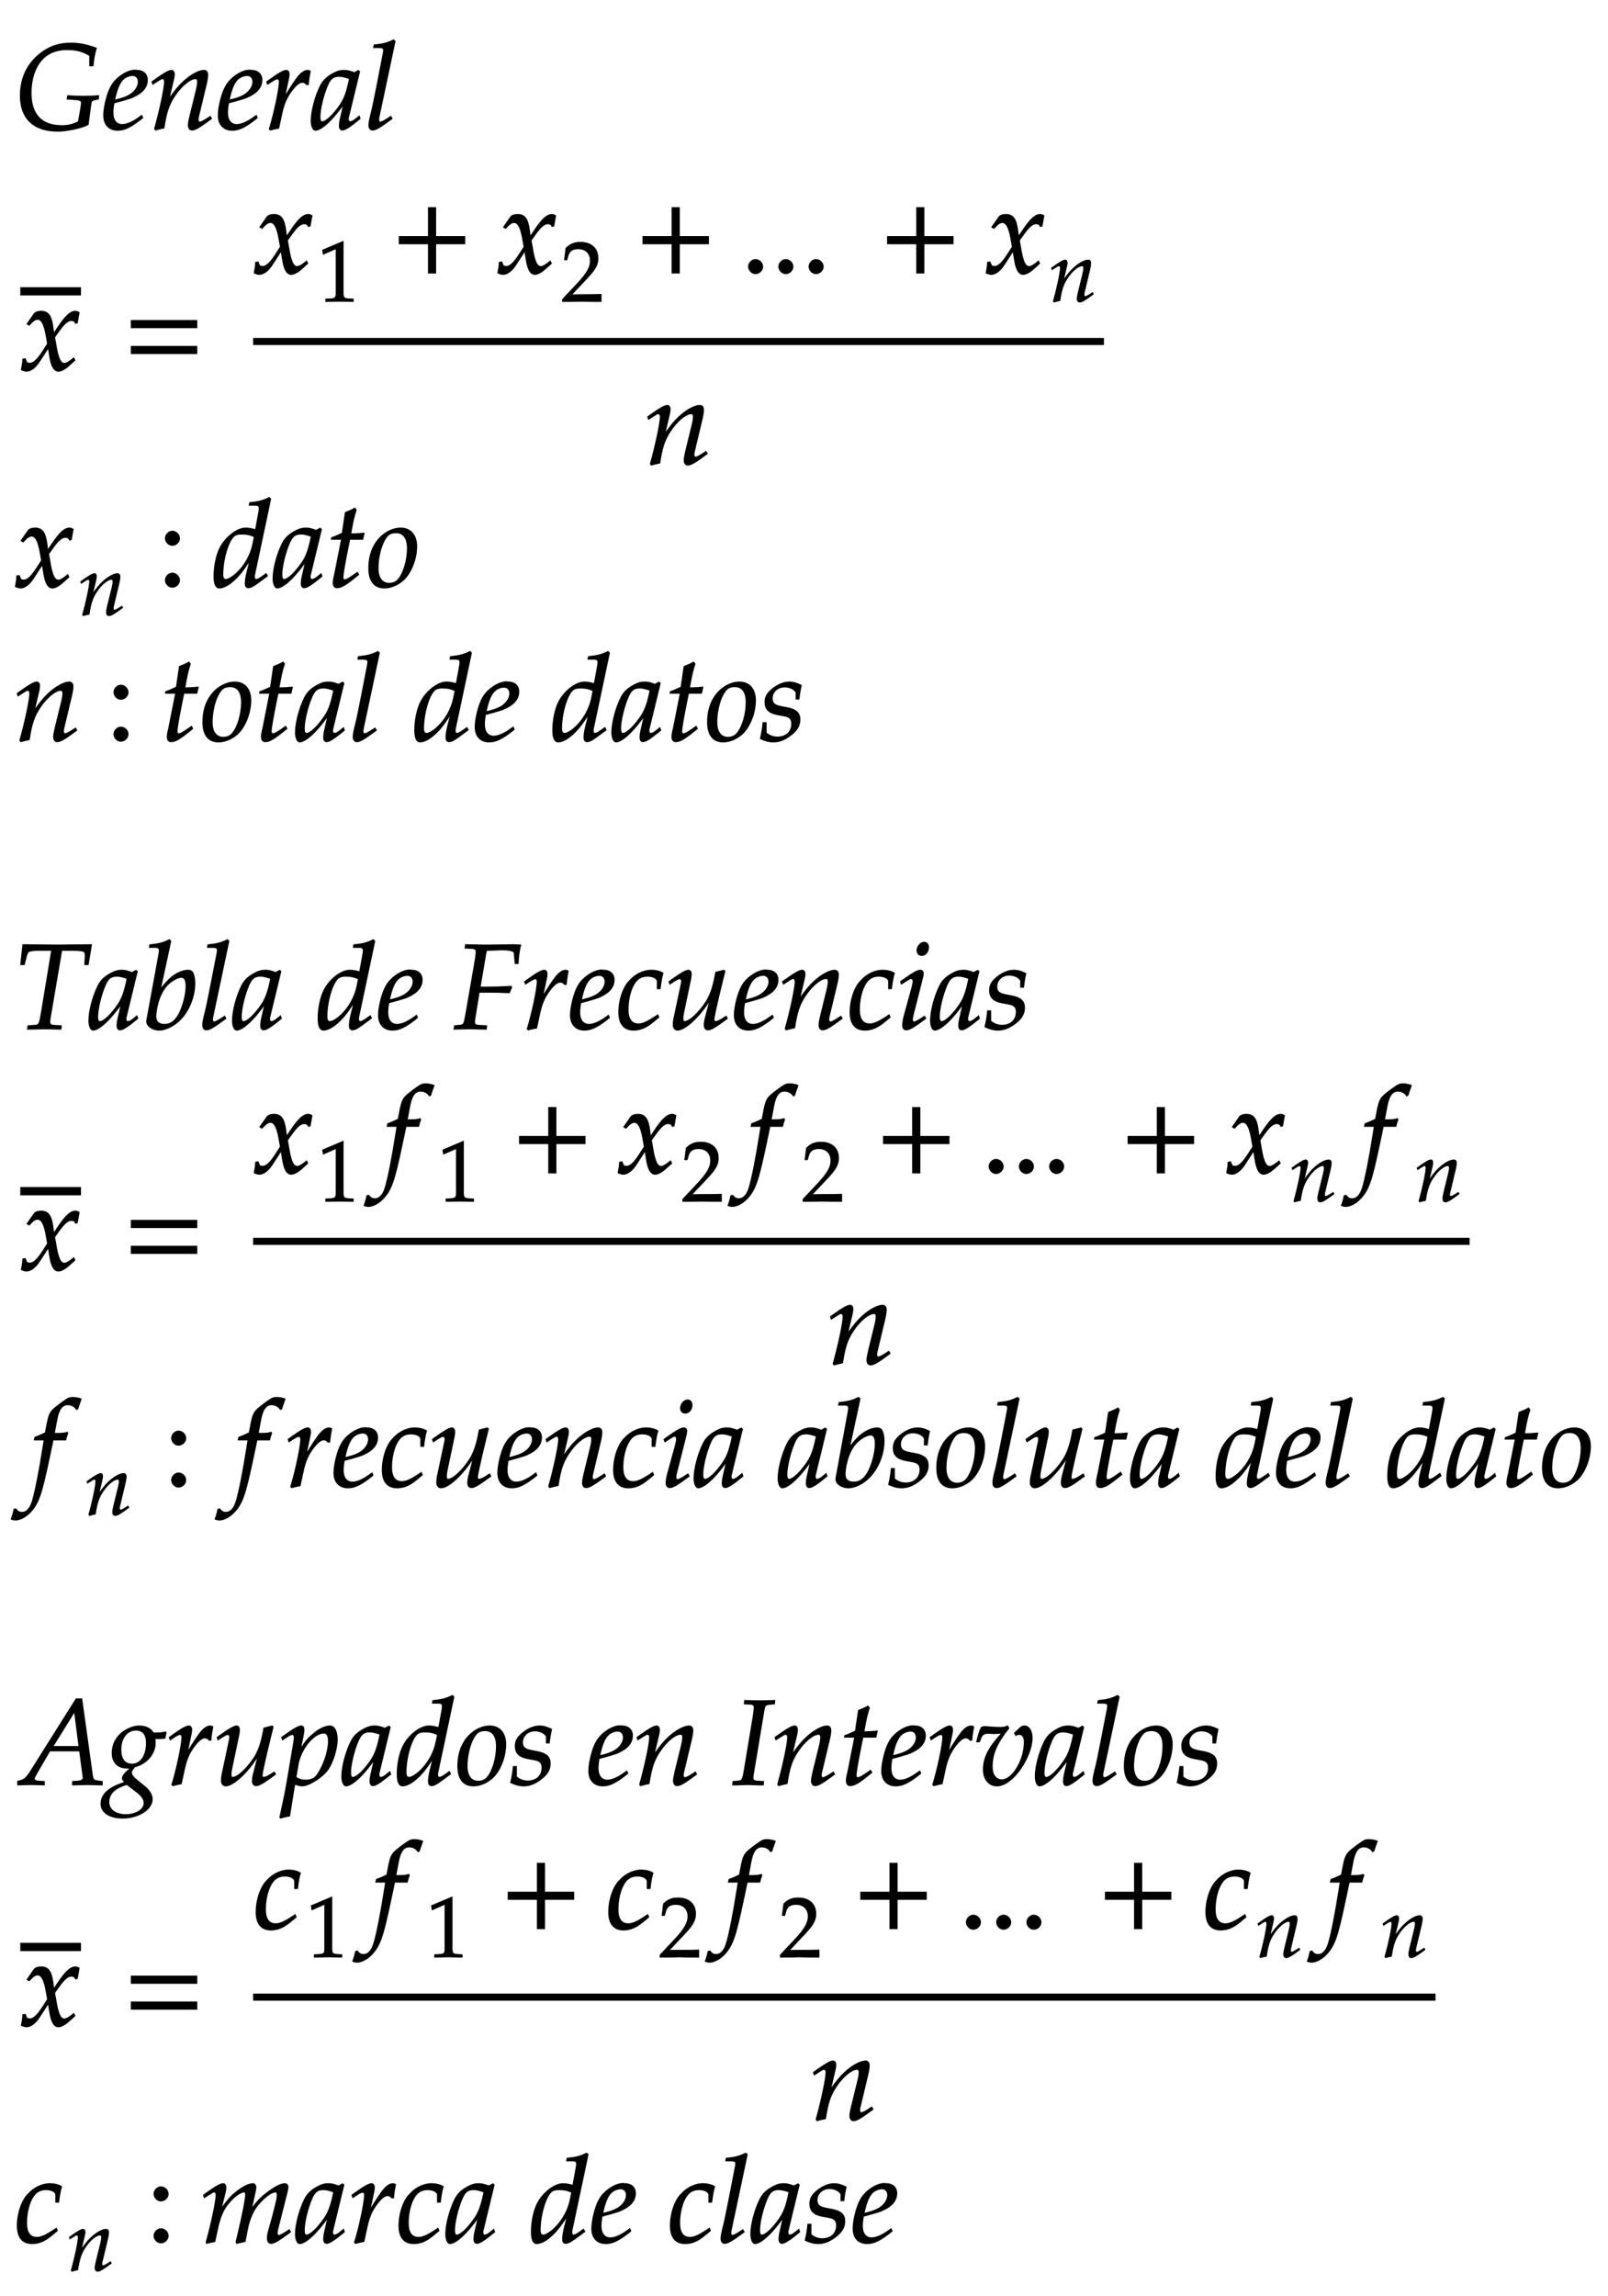 ﻿<svg xmlns="http://www.w3.org/2000/svg" xmlns:xlink="http://www.w3.org/1999/xlink" width="225.01" height="321.205" style="width:225.01px;height:321.205px;font-family:Asana-Math, Asana;background:#FFF;"><g><g><g><g transform="matrix(1,0,0,1,2,18.04)"><path transform="matrix(0.017,0,0,-0.017,0,0)" d="M434 653C511 653 565 639 621 603L621 519L648 519C653 576 661 619 675 665C592 695 535 706 466 706C374 706 301 683 229 632C112 548 50 424 50 274C50 87 159 -18 355 -18C412 -21 559 6 608 37C628 193 632 216 633 219C635 228 647 238 660 240L692 246L694 274C655 270 620 269 569 269C518 269 482 270 440 274L435 246L469 244C544 240 553 236 553 212C553 197 533 84 528 60C483 36 444 27 390 27C224 27 138 120 138 297C138 443 197 653 434 653ZM1049 111L1025 94C972 56 924 36 888 36C841 36 812 73 812 133C812 158 815 185 820 214C837 218 946 248 971 259C1056 296 1095 342 1095 404C1095 451 1061 482 1011 482C943 496 833 423 796 349C766 299 736 180 736 113C736 35 780 -11 852 -11C909 -11 965 17 1057 92ZM834 274C851 343 871 386 900 412C918 428 949 440 973 440C1002 440 1021 420 1021 388C1021 344 986 297 934 272C906 258 870 247 825 237ZM1133 388L1140 368L1172 389C1209 412 1212 414 1219 414C1230 414 1237 404 1237 389C1237 338 1196 145 1155 2L1162 -9C1187 -2 1210 4 1232 8C1251 134 1272 199 1318 268C1372 352 1447 414 1492 414C1503 414 1509 405 1509 390C1509 372 1506 351 1498 319L1446 107C1437 70 1433 47 1433 31C1433 6 1444 -9 1463 -9C1489 -9 1525 12 1623 85L1613 103L1587 86C1558 67 1536 56 1526 56C1519 56 1513 65 1513 76C1513 81 1514 92 1515 96L1581 372C1588 401 1592 429 1592 446C1592 469 1581 482 1561 482C1519 482 1450 444 1391 389C1353 354 1325 320 1273 247L1311 408C1315 426 1317 438 1317 449C1317 470 1309 482 1294 482C1273 482 1234 460 1161 408ZM1992 111L1968 94C1915 56 1867 36 1831 36C1784 36 1755 73 1755 133C1755 158 1758 185 1763 214C1780 218 1889 248 1914 259C1999 296 2038 342 2038 404C2038 451 2004 482 1954 482C1886 496 1776 423 1739 349C1709 299 1679 180 1679 113C1679 35 1723 -11 1795 -11C1852 -11 1908 17 2000 92ZM1777 274C1794 343 1814 386 1843 412C1861 428 1892 440 1916 440C1945 440 1964 420 1964 388C1964 344 1929 297 1877 272C1849 258 1813 247 1768 237ZM2420 365C2423 403 2428 435 2436 476C2425 481 2421 482 2416 482C2385 482 2354 458 2318 407C2279 351 2240 291 2224 256L2256 408C2260 425 2262 438 2262 450C2262 470 2254 482 2239 482C2218 482 2180 461 2106 408L2078 388L2085 368L2117 389C2145 407 2156 412 2165 412C2175 412 2182 403 2182 390C2182 332 2139 126 2099 -2L2109 -9C2124 -4 2140 -1 2163 4L2176 6L2202 126C2220 209 2243 262 2287 319C2321 363 2348 384 2370 384C2385 384 2395 379 2406 365ZM2711 204L2682 77C2678 60 2676 42 2676 26C2676 4 2685 -9 2700 -9C2723 -9 2764 17 2846 85L2839 106C2815 86 2786 59 2764 59C2755 59 2749 68 2749 82C2749 87 2749 90 2750 93L2842 472L2832 481L2799 463C2758 478 2741 482 2714 482C2686 482 2666 477 2639 464C2577 433 2544 403 2519 354C2475 265 2444 145 2444 67C2444 23 2459 -11 2478 -11C2515 -11 2595 41 2711 204ZM2759 414C2737 305 2718 253 2684 201C2627 117 2566 59 2534 59C2522 59 2516 72 2516 99C2516 163 2544 280 2579 360C2603 415 2626 433 2674 433C2697 433 2715 429 2759 414ZM3134 722L3122 733C3070 707 3034 698 2962 691L2958 670L3006 670C3030 670 3040 663 3040 648C3040 645 3040 640 3037 622C3026 567 2953 182 2938 132C2925 82 2919 52 2919 31C2919 6 2930 -9 2949 -9C2975 -9 3011 12 3109 85L3099 103L3073 86C3044 67 3022 56 3012 56C3005 56 2999 66 2999 76C2999 82 3000 89 3003 104Z" stroke="rgb(0,0,0)" stroke-opacity="1" stroke-width="8" fill="rgb(0,0,0)" fill-opacity="1"></path></g></g></g><g><g><g><g><g><g transform="matrix(1,0,0,1,2.84,51.745)"><path transform="matrix(0.017,0,0,-0.017,0,0)" d="M9 1C24 -7 40 -11 52 -11C85 -11 124 18 155 65L231 182L242 113C255 28 278 -11 314 -11C336 -11 368 6 400 35L449 79L440 98C404 68 379 53 363 53C348 53 335 63 325 83C316 102 305 139 300 168L282 269L317 318C364 383 391 406 422 406C438 406 450 398 455 383L469 387L484 472C472 479 463 482 454 482C414 482 374 446 312 354L275 299L269 347C257 446 230 482 171 482C145 482 123 474 114 461L56 378L73 368C103 402 123 416 142 416C175 416 197 375 214 277L225 215L185 153C142 86 108 54 80 54C65 54 54 58 52 63L41 91L21 88C21 53 13 27 9 1Z" stroke="rgb(0,0,0)" stroke-opacity="1" stroke-width="8" fill="rgb(0,0,0)" fill-opacity="1"></path></g></g></g></g><svg xmlns="http://www.w3.org/2000/svg" x="2.84" y="37.7" height="6" width="8.49"><defs><clipPath id="ccp0.7906076897535061"><rect x="-0.5" y="-0.5" width="8.99" height="6.5"></rect></clipPath></defs><g clip-path="url(#ccp0.7906076897535061)"><svg xmlns="http://www.w3.org/2000/svg" x="0" y="0" height="20.16" width="16.995"><defs><clipPath id="ccp0.06695012267655764"><rect x="-0.5" y="-0.5" width="17.495" height="20.66"></rect></clipPath></defs><g clip-path="url(#ccp0.06695012267655764)"><g><g transform="matrix(1,0,0,1,0,17)"><path transform="matrix(0.017,0,0,-0.017,0,0)" d="M-877 790L1877 790L1877 850L-877 850Z" stroke="rgb(0,0,0)" stroke-opacity="1" stroke-width="8" fill="rgb(0,0,0)" fill-opacity="1"></path></g></g></g></svg></g></svg></g><g><g transform="matrix(1,0,0,1,17.27,51.745)"><path transform="matrix(0.017,0,0,-0.017,0,0)" d="M604 347L604 406L65 406L65 347ZM604 134L604 193L65 193L65 134Z" stroke="rgb(0,0,0)" stroke-opacity="1" stroke-width="8" fill="rgb(0,0,0)" fill-opacity="1"></path></g></g><g><g><g><g><g transform="matrix(1,0,0,1,35.42,38.2)"><path transform="matrix(0.017,0,0,-0.017,0,0)" d="M9 1C24 -7 40 -11 52 -11C85 -11 124 18 155 65L231 182L242 113C255 28 278 -11 314 -11C336 -11 368 6 400 35L449 79L440 98C404 68 379 53 363 53C348 53 335 63 325 83C316 102 305 139 300 168L282 269L317 318C364 383 391 406 422 406C438 406 450 398 455 383L469 387L484 472C472 479 463 482 454 482C414 482 374 446 312 354L275 299L269 347C257 446 230 482 171 482C145 482 123 474 114 461L56 378L73 368C103 402 123 416 142 416C175 416 197 375 214 277L225 215L185 153C142 86 108 54 80 54C65 54 54 58 52 63L41 91L21 88C21 53 13 27 9 1Z" stroke="rgb(0,0,0)" stroke-opacity="1" stroke-width="8" fill="rgb(0,0,0)" fill-opacity="1"></path></g></g><g><g><g><g><g transform="matrix(1,0,0,1,44.42,42.16)"><path transform="matrix(0.012,0,0,-0.012,0,0)" d="M418 -3L418 27L366 30C311 33 301 44 301 96L301 700L60 598L67 548L217 614L217 96C217 44 206 33 152 30L96 27L96 -3C250 0 250 0 261 0C292 0 402 -3 418 -3Z" stroke="rgb(0,0,0)" stroke-opacity="1" stroke-width="8" fill="rgb(0,0,0)" fill-opacity="1"></path></g></g></g></g></g><g><g transform="matrix(1,0,0,1,54.77,38.2)"><path transform="matrix(0.017,0,0,-0.017,0,0)" d="M604 241L604 300L364 300L364 538L305 538L305 300L65 300L65 241L305 241L305 0L364 0L364 241Z" stroke="rgb(0,0,0)" stroke-opacity="1" stroke-width="8" fill="rgb(0,0,0)" fill-opacity="1"></path></g></g><g><g transform="matrix(1,0,0,1,69.515,38.2)"><path transform="matrix(0.017,0,0,-0.017,0,0)" d="M9 1C24 -7 40 -11 52 -11C85 -11 124 18 155 65L231 182L242 113C255 28 278 -11 314 -11C336 -11 368 6 400 35L449 79L440 98C404 68 379 53 363 53C348 53 335 63 325 83C316 102 305 139 300 168L282 269L317 318C364 383 391 406 422 406C438 406 450 398 455 383L469 387L484 472C472 479 463 482 454 482C414 482 374 446 312 354L275 299L269 347C257 446 230 482 171 482C145 482 123 474 114 461L56 378L73 368C103 402 123 416 142 416C175 416 197 375 214 277L225 215L185 153C142 86 108 54 80 54C65 54 54 58 52 63L41 91L21 88C21 53 13 27 9 1Z" stroke="rgb(0,0,0)" stroke-opacity="1" stroke-width="8" fill="rgb(0,0,0)" fill-opacity="1"></path></g></g><g><g><g><g><g transform="matrix(1,0,0,1,78.515,42.16)"><path transform="matrix(0.012,0,0,-0.012,0,0)" d="M16 23L16 -3C203 -3 203 0 239 0C275 0 275 -3 468 -3L468 82C353 77 307 81 122 77L304 270C401 373 431 428 431 503C431 618 353 689 226 689C154 689 105 669 56 619L39 483L68 483L81 529C97 587 133 612 200 612C286 612 341 558 341 473C341 398 299 324 186 204Z" stroke="rgb(0,0,0)" stroke-opacity="1" stroke-width="8" fill="rgb(0,0,0)" fill-opacity="1"></path></g></g></g></g></g><g><g transform="matrix(1,0,0,1,88.865,38.2)"><path transform="matrix(0.017,0,0,-0.017,0,0)" d="M604 241L604 300L364 300L364 538L305 538L305 300L65 300L65 241L305 241L305 0L364 0L364 241Z" stroke="rgb(0,0,0)" stroke-opacity="1" stroke-width="8" fill="rgb(0,0,0)" fill-opacity="1"></path></g></g><g><g transform="matrix(1,0,0,1,103.61,38.2)"><path transform="matrix(0.017,0,0,-0.017,0,0)" d="M124 111C94 111 67 83 67 53C67 23 94 -5 123 -5C155 -5 183 22 183 53C183 83 155 111 124 111ZM373 111C343 111 316 83 316 53C316 23 343 -5 372 -5C404 -5 432 22 432 53C432 83 404 111 373 111ZM622 111C592 111 565 83 565 53C565 23 592 -5 621 -5C653 -5 681 22 681 53C681 83 653 111 622 111Z" stroke="rgb(0,0,0)" stroke-opacity="1" stroke-width="8" fill="rgb(0,0,0)" fill-opacity="1"></path></g></g><g><g transform="matrix(1,0,0,1,123.095,38.2)"><path transform="matrix(0.017,0,0,-0.017,0,0)" d="M604 241L604 300L364 300L364 538L305 538L305 300L65 300L65 241L305 241L305 0L364 0L364 241Z" stroke="rgb(0,0,0)" stroke-opacity="1" stroke-width="8" fill="rgb(0,0,0)" fill-opacity="1"></path></g></g><g><g transform="matrix(1,0,0,1,137.84,38.2)"><path transform="matrix(0.017,0,0,-0.017,0,0)" d="M9 1C24 -7 40 -11 52 -11C85 -11 124 18 155 65L231 182L242 113C255 28 278 -11 314 -11C336 -11 368 6 400 35L449 79L440 98C404 68 379 53 363 53C348 53 335 63 325 83C316 102 305 139 300 168L282 269L317 318C364 383 391 406 422 406C438 406 450 398 455 383L469 387L484 472C472 479 463 482 454 482C414 482 374 446 312 354L275 299L269 347C257 446 230 482 171 482C145 482 123 474 114 461L56 378L73 368C103 402 123 416 142 416C175 416 197 375 214 277L225 215L185 153C142 86 108 54 80 54C65 54 54 58 52 63L41 91L21 88C21 53 13 27 9 1Z" stroke="rgb(0,0,0)" stroke-opacity="1" stroke-width="8" fill="rgb(0,0,0)" fill-opacity="1"></path></g></g><g><g><g><g><g transform="matrix(1,0,0,1,146.84,42.16)"><path transform="matrix(0.012,0,0,-0.012,0,0)" d="M24 388L31 368L63 389C100 412 103 414 110 414C121 414 128 404 128 389C128 338 87 145 46 2L53 -9C78 -2 101 4 123 8C142 134 163 199 209 268C263 352 338 414 383 414C394 414 400 405 400 390C400 372 397 351 389 319L337 107C328 70 324 47 324 31C324 6 335 -9 354 -9C380 -9 416 12 514 85L504 103L478 86C449 67 427 56 417 56C410 56 404 65 404 76C404 81 405 92 406 96L472 372C479 401 483 429 483 446C483 469 472 482 452 482C410 482 341 444 282 389C244 354 216 320 164 247L202 408C206 426 208 438 208 449C208 470 200 482 185 482C164 482 125 460 52 408Z" stroke="rgb(0,0,0)" stroke-opacity="1" stroke-width="8" fill="rgb(0,0,0)" fill-opacity="1"></path></g></g></g></g></g></g></g><g><g><g><g transform="matrix(1,0,0,1,90.23,64.915)"><path transform="matrix(0.017,0,0,-0.017,0,0)" d="M24 388L31 368L63 389C100 412 103 414 110 414C121 414 128 404 128 389C128 338 87 145 46 2L53 -9C78 -2 101 4 123 8C142 134 163 199 209 268C263 352 338 414 383 414C394 414 400 405 400 390C400 372 397 351 389 319L337 107C328 70 324 47 324 31C324 6 335 -9 354 -9C380 -9 416 12 514 85L504 103L478 86C449 67 427 56 417 56C410 56 404 65 404 76C404 81 405 92 406 96L472 372C479 401 483 429 483 446C483 469 472 482 452 482C410 482 341 444 282 389C244 354 216 320 164 247L202 408C206 426 208 438 208 449C208 470 200 482 185 482C164 482 125 460 52 408Z" stroke="rgb(0,0,0)" stroke-opacity="1" stroke-width="8" fill="rgb(0,0,0)" fill-opacity="1"></path></g></g></g></g><line style="fill:none;stroke-width:0.99px;stroke:rgb(0, 0, 0);" x1="35.42" y1="47.78" x2="154.475" y2="47.78"></line></g></g><g><g><g transform="matrix(1,0,0,1,2,82.075)"><path transform="matrix(0.017,0,0,-0.017,0,0)" d="M9 1C24 -7 40 -11 52 -11C85 -11 124 18 155 65L231 182L242 113C255 28 278 -11 314 -11C336 -11 368 6 400 35L449 79L440 98C404 68 379 53 363 53C348 53 335 63 325 83C316 102 305 139 300 168L282 269L317 318C364 383 391 406 422 406C438 406 450 398 455 383L469 387L484 472C472 479 463 482 454 482C414 482 374 446 312 354L275 299L269 347C257 446 230 482 171 482C145 482 123 474 114 461L56 378L73 368C103 402 123 416 142 416C175 416 197 375 214 277L225 215L185 153C142 86 108 54 80 54C65 54 54 58 52 63L41 91L21 88C21 53 13 27 9 1Z" stroke="rgb(0,0,0)" stroke-opacity="1" stroke-width="8" fill="rgb(0,0,0)" fill-opacity="1"></path></g></g><g><g><g><g><g transform="matrix(1,0,0,1,11,86.035)"><path transform="matrix(0.012,0,0,-0.012,0,0)" d="M24 388L31 368L63 389C100 412 103 414 110 414C121 414 128 404 128 389C128 338 87 145 46 2L53 -9C78 -2 101 4 123 8C142 134 163 199 209 268C263 352 338 414 383 414C394 414 400 405 400 390C400 372 397 351 389 319L337 107C328 70 324 47 324 31C324 6 335 -9 354 -9C380 -9 416 12 514 85L504 103L478 86C449 67 427 56 417 56C410 56 404 65 404 76C404 81 405 92 406 96L472 372C479 401 483 429 483 446C483 469 472 482 452 482C410 482 341 444 282 389C244 354 216 320 164 247L202 408C206 426 208 438 208 449C208 470 200 482 185 482C164 482 125 460 52 408Z" stroke="rgb(0,0,0)" stroke-opacity="1" stroke-width="8" fill="rgb(0,0,0)" fill-opacity="1"></path></g></g></g></g></g><g><g transform="matrix(1,0,0,1,22.025,82.075)"><path transform="matrix(0.017,0,0,-0.017,0,0)" d="M123 111C93 111 66 83 66 53C66 23 93 -5 122 -5C154 -5 182 22 182 53C182 83 154 111 123 111ZM123 456C93 456 66 428 66 398C66 368 93 340 122 340C154 340 182 367 182 397C182 428 154 456 123 456Z" stroke="rgb(0,0,0)" stroke-opacity="1" stroke-width="8" fill="rgb(0,0,0)" fill-opacity="1"></path></g></g><g><g transform="matrix(1,0,0,1,29.66,82.075)"><path transform="matrix(0.017,0,0,-0.017,0,0)" d="M483 722L471 733C419 707 383 698 311 691L307 670L355 670C379 670 389 663 389 646C389 638 388 629 387 622L359 468C329 477 302 482 277 482C208 482 114 410 68 323C37 265 17 170 17 86C17 21 32 -11 61 -11C88 -11 125 6 159 33C213 77 246 116 313 217L290 126C279 82 274 50 274 24C274 3 283 -9 300 -9C317 -9 341 3 375 28L456 88L446 107L402 76C388 66 372 59 363 59C355 59 349 68 349 82C349 90 350 99 357 128ZM114 59C98 59 89 73 89 98C89 224 135 380 184 418C197 428 216 433 243 433C287 433 316 427 349 410L337 351C300 171 159 59 114 59ZM770 204L741 77C737 60 735 42 735 26C735 4 744 -9 759 -9C782 -9 823 17 905 85L898 106C874 86 845 59 823 59C814 59 808 68 808 82C808 87 808 90 809 93L901 472L891 481L858 463C817 478 800 482 773 482C745 482 725 477 698 464C636 433 603 403 578 354C534 265 503 145 503 67C503 23 518 -11 537 -11C574 -11 654 41 770 204ZM818 414C796 305 777 253 743 201C686 117 625 59 593 59C581 59 575 72 575 99C575 163 603 280 638 360C662 415 685 433 733 433C756 433 774 429 818 414ZM1067 390L1011 107C1010 99 998 61 998 31C998 6 1009 -9 1028 -9C1063 -9 1098 11 1176 74L1207 99L1197 117L1152 86C1123 66 1103 56 1092 56C1083 56 1078 64 1078 76C1078 102 1092 183 1121 328L1134 390L1241 390L1252 440C1214 436 1180 434 1142 434C1158 528 1169 577 1187 631L1176 646C1156 634 1129 622 1098 610L1073 440C1029 419 1003 408 985 403L983 390ZM1291 152C1291 46 1336 -11 1419 -11C1474 -11 1534 15 1579 57C1641 116 1685 230 1685 331C1685 425 1635 482 1552 482C1448 482 1291 382 1291 152ZM1515 444C1576 444 1609 399 1609 315C1609 219 1578 113 1534 60C1516 39 1490 27 1459 27C1401 27 1367 72 1367 151C1367 264 1406 387 1455 427C1468 438 1491 444 1515 444Z" stroke="rgb(0,0,0)" stroke-opacity="1" stroke-width="8" fill="rgb(0,0,0)" fill-opacity="1"></path></g></g></g><g><g><g transform="matrix(1,0,0,1,2,103.615)"><path transform="matrix(0.017,0,0,-0.017,0,0)" d="M24 388L31 368L63 389C100 412 103 414 110 414C121 414 128 404 128 389C128 338 87 145 46 2L53 -9C78 -2 101 4 123 8C142 134 163 199 209 268C263 352 338 414 383 414C394 414 400 405 400 390C400 372 397 351 389 319L337 107C328 70 324 47 324 31C324 6 335 -9 354 -9C380 -9 416 12 514 85L504 103L478 86C449 67 427 56 417 56C410 56 404 65 404 76C404 81 405 92 406 96L472 372C479 401 483 429 483 446C483 469 472 482 452 482C410 482 341 444 282 389C244 354 216 320 164 247L202 408C206 426 208 438 208 449C208 470 200 482 185 482C164 482 125 460 52 408Z" stroke="rgb(0,0,0)" stroke-opacity="1" stroke-width="8" fill="rgb(0,0,0)" fill-opacity="1"></path></g></g><g><g transform="matrix(1,0,0,1,14.825,103.615)"><path transform="matrix(0.017,0,0,-0.017,0,0)" d="M123 111C93 111 66 83 66 53C66 23 93 -5 122 -5C154 -5 182 22 182 53C182 83 154 111 123 111ZM123 456C93 456 66 428 66 398C66 368 93 340 122 340C154 340 182 367 182 397C182 428 154 456 123 456Z" stroke="rgb(0,0,0)" stroke-opacity="1" stroke-width="8" fill="rgb(0,0,0)" fill-opacity="1"></path></g></g><g><g transform="matrix(1,0,0,1,22.46,103.615)"><path transform="matrix(0.017,0,0,-0.017,0,0)" d="M125 390L69 107C68 99 56 61 56 31C56 6 67 -9 86 -9C121 -9 156 11 234 74L265 99L255 117L210 86C181 66 161 56 150 56C141 56 136 64 136 76C136 102 150 183 179 328L192 390L299 390L310 440C272 436 238 434 200 434C216 528 227 577 245 631L234 646C214 634 187 622 156 610L131 440C87 419 61 408 43 403L41 390ZM349 152C349 46 394 -11 477 -11C532 -11 592 15 637 57C699 116 743 230 743 331C743 425 693 482 610 482C506 482 349 382 349 152ZM573 444C634 444 667 399 667 315C667 219 636 113 592 60C574 39 548 27 517 27C459 27 425 72 425 151C425 264 464 387 513 427C526 438 549 444 573 444ZM900 390L844 107C843 99 831 61 831 31C831 6 842 -9 861 -9C896 -9 931 11 1009 74L1040 99L1030 117L985 86C956 66 936 56 925 56C916 56 911 64 911 76C911 102 925 183 954 328L967 390L1074 390L1085 440C1047 436 1013 434 975 434C991 528 1002 577 1020 631L1009 646C989 634 962 622 931 610L906 440C862 419 836 408 818 403L816 390ZM1378 204L1349 77C1345 60 1343 42 1343 26C1343 4 1352 -9 1367 -9C1390 -9 1431 17 1513 85L1506 106C1482 86 1453 59 1431 59C1422 59 1416 68 1416 82C1416 87 1416 90 1417 93L1509 472L1499 481L1466 463C1425 478 1408 482 1381 482C1353 482 1333 477 1306 464C1244 433 1211 403 1186 354C1142 265 1111 145 1111 67C1111 23 1126 -11 1145 -11C1182 -11 1262 41 1378 204ZM1426 414C1404 305 1385 253 1351 201C1294 117 1233 59 1201 59C1189 59 1183 72 1183 99C1183 163 1211 280 1246 360C1270 415 1293 433 1341 433C1364 433 1382 429 1426 414ZM1801 722L1789 733C1737 707 1701 698 1629 691L1625 670L1673 670C1697 670 1707 663 1707 648C1707 645 1707 640 1704 622C1693 567 1620 182 1605 132C1592 82 1586 52 1586 31C1586 6 1597 -9 1616 -9C1642 -9 1678 12 1776 85L1766 103L1740 86C1711 67 1689 56 1679 56C1672 56 1666 66 1666 76C1666 82 1667 89 1670 104ZM2559 722L2547 733C2495 707 2459 698 2387 691L2383 670L2431 670C2455 670 2465 663 2465 646C2465 638 2464 629 2463 622L2435 468C2405 477 2378 482 2353 482C2284 482 2190 410 2144 323C2113 265 2093 170 2093 86C2093 21 2108 -11 2137 -11C2164 -11 2201 6 2235 33C2289 77 2322 116 2389 217L2366 126C2355 82 2350 50 2350 24C2350 3 2359 -9 2376 -9C2393 -9 2417 3 2451 28L2532 88L2522 107L2478 76C2464 66 2448 59 2439 59C2431 59 2425 68 2425 82C2425 90 2426 99 2433 128ZM2190 59C2174 59 2165 73 2165 98C2165 224 2211 380 2260 418C2273 428 2292 433 2319 433C2363 433 2392 427 2425 410L2413 351C2376 171 2235 59 2190 59ZM2903 111L2879 94C2826 56 2778 36 2742 36C2695 36 2666 73 2666 133C2666 158 2669 185 2674 214C2691 218 2800 248 2825 259C2910 296 2949 342 2949 404C2949 451 2915 482 2865 482C2797 496 2687 423 2650 349C2620 299 2590 180 2590 113C2590 35 2634 -11 2706 -11C2763 -11 2819 17 2911 92ZM2688 274C2705 343 2725 386 2754 412C2772 428 2803 440 2827 440C2856 440 2875 420 2875 388C2875 344 2840 297 2788 272C2760 258 2724 247 2679 237ZM3695 722L3683 733C3631 707 3595 698 3523 691L3519 670L3567 670C3591 670 3601 663 3601 646C3601 638 3600 629 3599 622L3571 468C3541 477 3514 482 3489 482C3420 482 3326 410 3280 323C3249 265 3229 170 3229 86C3229 21 3244 -11 3273 -11C3300 -11 3337 6 3371 33C3425 77 3458 116 3525 217L3502 126C3491 82 3486 50 3486 24C3486 3 3495 -9 3512 -9C3529 -9 3553 3 3587 28L3668 88L3658 107L3614 76C3600 66 3584 59 3575 59C3567 59 3561 68 3561 82C3561 90 3562 99 3569 128ZM3326 59C3310 59 3301 73 3301 98C3301 224 3347 380 3396 418C3409 428 3428 433 3455 433C3499 433 3528 427 3561 410L3549 351C3512 171 3371 59 3326 59ZM3982 204L3953 77C3949 60 3947 42 3947 26C3947 4 3956 -9 3971 -9C3994 -9 4035 17 4117 85L4110 106C4086 86 4057 59 4035 59C4026 59 4020 68 4020 82C4020 87 4020 90 4021 93L4113 472L4103 481L4070 463C4029 478 4012 482 3985 482C3957 482 3937 477 3910 464C3848 433 3815 403 3790 354C3746 265 3715 145 3715 67C3715 23 3730 -11 3749 -11C3786 -11 3866 41 3982 204ZM4030 414C4008 305 3989 253 3955 201C3898 117 3837 59 3805 59C3793 59 3787 72 3787 99C3787 163 3815 280 3850 360C3874 415 3897 433 3945 433C3968 433 3986 429 4030 414ZM4279 390L4223 107C4222 99 4210 61 4210 31C4210 6 4221 -9 4240 -9C4275 -9 4310 11 4388 74L4419 99L4409 117L4364 86C4335 66 4315 56 4304 56C4295 56 4290 64 4290 76C4290 102 4304 183 4333 328L4346 390L4453 390L4464 440C4426 436 4392 434 4354 434C4370 528 4381 577 4399 631L4388 646C4368 634 4341 622 4310 610L4285 440C4241 419 4215 408 4197 403L4195 390ZM4503 152C4503 46 4548 -11 4631 -11C4686 -11 4746 15 4791 57C4853 116 4897 230 4897 331C4897 425 4847 482 4764 482C4660 482 4503 382 4503 152ZM4727 444C4788 444 4821 399 4821 315C4821 219 4790 113 4746 60C4728 39 4702 27 4671 27C4613 27 4579 72 4579 151C4579 264 4618 387 4667 427C4680 438 4703 444 4727 444ZM4960 148C4955 97 4949 62 4938 16C4976 -2 5010 -11 5045 -11C5094 -11 5140 7 5191 47C5242 87 5263 124 5263 174C5263 228 5231 257 5157 271L5114 279C5054 290 5035 307 5035 348C5035 401 5080 442 5137 442C5178 442 5216 424 5232 397L5232 342L5255 342C5259 377 5263 404 5274 455C5235 474 5207 482 5174 482C5122 482 5061 452 5013 404C4987 377 4976 352 4976 316C4976 260 5007 228 5073 215L5136 203C5180 195 5196 177 5196 138C5196 73 5150 29 5079 29C5044 29 5013 40 4985 64L4985 148Z" stroke="rgb(0,0,0)" stroke-opacity="1" stroke-width="8" fill="rgb(0,0,0)" fill-opacity="1"></path></g></g></g><g></g><g><g><g transform="matrix(1,0,0,1,2,143.935)"><path transform="matrix(0.017,0,0,-0.017,0,0)" d="M390 646L463 646C541 646 577 641 580 629C583 621 585 602 584 592L580 528L608 528L635 692L544 691C456 690 388 689 353 689C316 689 252 690 166 691L71 692L53 528L82 528L97 588C102 610 109 626 115 633C121 640 159 646 196 646L308 646L222 125C206 34 204 31 164 28L113 25L109 -3L166 -2C206 -1 235 0 251 0C270 0 301 -1 340 -2L384 -3L387 25L328 28C302 29 292 37 292 58C292 67 293 74 296 93ZM881 204L852 77C848 60 846 42 846 26C846 4 855 -9 870 -9C893 -9 934 17 1016 85L1009 106C985 86 956 59 934 59C925 59 919 68 919 82C919 87 919 90 920 93L1012 472L1002 481L969 463C928 478 911 482 884 482C856 482 836 477 809 464C747 433 714 403 689 354C645 265 614 145 614 67C614 23 629 -11 648 -11C685 -11 765 41 881 204ZM929 414C907 305 888 253 854 201C797 117 736 59 704 59C692 59 686 72 686 99C686 163 714 280 749 360C773 415 796 433 844 433C867 433 885 429 929 414ZM1288 722L1276 733C1224 707 1188 698 1116 691L1112 670L1160 670C1184 670 1194 663 1194 646C1194 639 1193 628 1192 622L1091 71C1090 68 1090 64 1090 61C1090 22 1138 -11 1193 -11C1230 -11 1281 8 1324 39C1420 107 1486 244 1486 376C1486 414 1477 453 1465 468C1458 477 1445 482 1430 482C1406 482 1376 474 1348 460C1297 433 1264 403 1202 324ZM1375 424C1401 424 1414 401 1414 352C1414 288 1393 202 1363 137C1330 68 1290 36 1236 36C1190 36 1165 59 1165 101C1165 135 1180 276 1261 361C1294 395 1346 424 1375 424ZM1766 722L1754 733C1702 707 1666 698 1594 691L1590 670L1638 670C1662 670 1672 663 1672 648C1672 645 1672 640 1669 622C1658 567 1585 182 1570 132C1557 82 1551 52 1551 31C1551 6 1562 -9 1581 -9C1607 -9 1643 12 1741 85L1731 103L1705 86C1676 67 1654 56 1644 56C1637 56 1631 66 1631 76C1631 82 1632 89 1635 104ZM2063 204L2034 77C2030 60 2028 42 2028 26C2028 4 2037 -9 2052 -9C2075 -9 2116 17 2198 85L2191 106C2167 86 2138 59 2116 59C2107 59 2101 68 2101 82C2101 87 2101 90 2102 93L2194 472L2184 481L2151 463C2110 478 2093 482 2066 482C2038 482 2018 477 1991 464C1929 433 1896 403 1871 354C1827 265 1796 145 1796 67C1796 23 1811 -11 1830 -11C1867 -11 1947 41 2063 204ZM2111 414C2089 305 2070 253 2036 201C1979 117 1918 59 1886 59C1874 59 1868 72 1868 99C1868 163 1896 280 1931 360C1955 415 1978 433 2026 433C2049 433 2067 429 2111 414ZM2967 722L2955 733C2903 707 2867 698 2795 691L2791 670L2839 670C2863 670 2873 663 2873 646C2873 638 2872 629 2871 622L2843 468C2813 477 2786 482 2761 482C2692 482 2598 410 2552 323C2521 265 2501 170 2501 86C2501 21 2516 -11 2545 -11C2572 -11 2609 6 2643 33C2697 77 2730 116 2797 217L2774 126C2763 82 2758 50 2758 24C2758 3 2767 -9 2784 -9C2801 -9 2825 3 2859 28L2940 88L2930 107L2886 76C2872 66 2856 59 2847 59C2839 59 2833 68 2833 82C2833 90 2834 99 2841 128ZM2598 59C2582 59 2573 73 2573 98C2573 224 2619 380 2668 418C2681 428 2700 433 2727 433C2771 433 2800 427 2833 410L2821 351C2784 171 2643 59 2598 59ZM3311 111L3287 94C3234 56 3186 36 3150 36C3103 36 3074 73 3074 133C3074 158 3077 185 3082 214C3099 218 3208 248 3233 259C3318 296 3357 342 3357 404C3357 451 3323 482 3273 482C3205 496 3095 423 3058 349C3028 299 2998 180 2998 113C2998 35 3042 -11 3114 -11C3171 -11 3227 17 3319 92ZM3096 274C3113 343 3133 386 3162 412C3180 428 3211 440 3235 440C3264 440 3283 420 3283 388C3283 344 3248 297 3196 272C3168 258 3132 247 3087 237ZM3906 646L4012 650C4074 650 4114 641 4115 626L4123 537L4147 537C4150 600 4157 651 4168 689C4146 691 4118 692 4101 692L4060 691L3895 689L3866 689C3841 689 3801 690 3763 691L3714 692L3711 664L3767 662C3791 661 3802 652 3802 635C3802 621 3798 589 3793 559L3718 125C3701 33 3701 32 3660 28L3624 25L3620 -3L3654 -2C3694 -1 3726 0 3747 0C3765 0 3794 -1 3833 -2L3885 -3L3888 25L3824 28C3797 29 3788 37 3788 57C3788 63 3789 74 3790 78L3826 301L3943 301C3970 301 4001 300 4049 298L4075 297L4094 342L4090 349C4009 345 3949 343 3871 343L3834 343L3880 614C3883 630 3884 635 3889 646ZM4543 365C4546 403 4551 435 4559 476C4548 481 4544 482 4539 482C4508 482 4477 458 4441 407C4402 351 4363 291 4347 256L4379 408C4383 425 4385 438 4385 450C4385 470 4377 482 4362 482C4341 482 4303 461 4229 408L4201 388L4208 368L4240 389C4268 407 4279 412 4288 412C4298 412 4305 403 4305 390C4305 332 4262 126 4222 -2L4232 -9C4247 -4 4263 -1 4286 4L4299 6L4325 126C4343 209 4366 262 4410 319C4444 363 4471 384 4493 384C4508 384 4518 379 4529 365ZM4891 111L4867 94C4814 56 4766 36 4730 36C4683 36 4654 73 4654 133C4654 158 4657 185 4662 214C4679 218 4788 248 4813 259C4898 296 4937 342 4937 404C4937 451 4903 482 4853 482C4785 496 4675 423 4638 349C4608 299 4578 180 4578 113C4578 35 4622 -11 4694 -11C4751 -11 4807 17 4899 92ZM4676 274C4693 343 4713 386 4742 412C4760 428 4791 440 4815 440C4844 440 4863 420 4863 388C4863 344 4828 297 4776 272C4748 258 4712 247 4667 237ZM5293 330L5316 330C5324 395 5331 432 5340 458C5316 473 5281 482 5244 482C5199 483 5126 463 5069 400C5015 352 4976 241 4976 136C4976 40 5018 -11 5098 -11C5152 -11 5200 9 5255 54L5305 95L5297 115L5282 105C5210 57 5172 40 5137 40C5081 40 5052 80 5052 159C5052 267 5087 371 5136 409C5157 425 5181 433 5212 433C5257 433 5293 414 5293 390ZM5849 473L5842 482L5774 465L5764 414C5749 336 5724 268 5693 221C5634 130 5556 59 5516 59C5508 59 5503 68 5503 85C5503 99 5505 112 5510 137L5567 408C5570 424 5572 438 5572 451C5572 470 5563 482 5549 482C5529 482 5491 461 5417 408L5389 388L5396 368L5428 389C5456 407 5467 412 5476 412C5485 412 5493 403 5493 392C5493 388 5492 378 5491 374L5428 77C5426 68 5424 44 5424 30C5424 7 5439 -11 5459 -11C5522 -11 5643 101 5727 239L5690 97C5683 73 5679 46 5679 31C5679 6 5690 -9 5709 -9C5735 -9 5771 12 5869 85L5859 103L5833 86C5809 70 5783 59 5772 59C5764 59 5759 66 5759 76C5759 112 5834 416 5849 473ZM6240 111L6216 94C6163 56 6115 36 6079 36C6032 36 6003 73 6003 133C6003 158 6006 185 6011 214C6028 218 6137 248 6162 259C6247 296 6286 342 6286 404C6286 451 6252 482 6202 482C6134 496 6024 423 5987 349C5957 299 5927 180 5927 113C5927 35 5971 -11 6043 -11C6100 -11 6156 17 6248 92ZM6025 274C6042 343 6062 386 6091 412C6109 428 6140 440 6164 440C6193 440 6212 420 6212 388C6212 344 6177 297 6125 272C6097 258 6061 247 6016 237ZM6324 388L6331 368L6363 389C6400 412 6403 414 6410 414C6421 414 6428 404 6428 389C6428 338 6387 145 6346 2L6353 -9C6378 -2 6401 4 6423 8C6442 134 6463 199 6509 268C6563 352 6638 414 6683 414C6694 414 6700 405 6700 390C6700 372 6697 351 6689 319L6637 107C6628 70 6624 47 6624 31C6624 6 6635 -9 6654 -9C6680 -9 6716 12 6814 85L6804 103L6778 86C6749 67 6727 56 6717 56C6710 56 6704 65 6704 76C6704 81 6705 92 6706 96L6772 372C6779 401 6783 429 6783 446C6783 469 6772 482 6752 482C6710 482 6641 444 6582 389C6544 354 6516 320 6464 247L6502 408C6506 426 6508 438 6508 449C6508 470 6500 482 6485 482C6464 482 6425 460 6352 408ZM7197 330L7220 330C7228 395 7235 432 7244 458C7220 473 7185 482 7148 482C7103 483 7030 463 6973 400C6919 352 6880 241 6880 136C6880 40 6922 -11 7002 -11C7056 -11 7104 9 7159 54L7209 95L7201 115L7186 105C7114 57 7076 40 7041 40C6985 40 6956 80 6956 159C6956 267 6991 371 7040 409C7061 425 7085 433 7116 433C7161 433 7197 414 7197 390ZM7295 388L7302 368L7334 389C7371 412 7374 414 7381 414C7391 414 7399 404 7399 391C7399 384 7395 361 7391 347L7325 107C7317 76 7312 49 7312 30C7312 6 7323 -9 7342 -9C7368 -9 7404 12 7502 85L7492 103L7466 86C7437 67 7414 56 7405 56C7398 56 7392 66 7392 76C7392 86 7394 95 7399 116L7476 420C7480 437 7482 448 7482 456C7482 473 7473 482 7457 482C7435 482 7398 461 7323 408ZM7489 712C7460 712 7431 679 7431 645C7431 620 7446 604 7470 604C7501 604 7525 633 7525 671C7525 695 7510 712 7489 712ZM7809 204L7780 77C7776 60 7774 42 7774 26C7774 4 7783 -9 7798 -9C7821 -9 7862 17 7944 85L7937 106C7913 86 7884 59 7862 59C7853 59 7847 68 7847 82C7847 87 7847 90 7848 93L7940 472L7930 481L7897 463C7856 478 7839 482 7812 482C7784 482 7764 477 7737 464C7675 433 7642 403 7617 354C7573 265 7542 145 7542 67C7542 23 7557 -11 7576 -11C7613 -11 7693 41 7809 204ZM7857 414C7835 305 7816 253 7782 201C7725 117 7664 59 7632 59C7620 59 7614 72 7614 99C7614 163 7642 280 7677 360C7701 415 7724 433 7772 433C7795 433 7813 429 7857 414ZM8012 148C8007 97 8001 62 7990 16C8028 -2 8062 -11 8097 -11C8146 -11 8192 7 8243 47C8294 87 8315 124 8315 174C8315 228 8283 257 8209 271L8166 279C8106 290 8087 307 8087 348C8087 401 8132 442 8189 442C8230 442 8268 424 8284 397L8284 342L8307 342C8311 377 8315 404 8326 455C8287 474 8259 482 8226 482C8174 482 8113 452 8065 404C8039 377 8028 352 8028 316C8028 260 8059 228 8125 215L8188 203C8232 195 8248 177 8248 138C8248 73 8202 29 8131 29C8096 29 8065 40 8037 64L8037 148Z" stroke="rgb(0,0,0)" stroke-opacity="1" stroke-width="8" fill="rgb(0,0,0)" fill-opacity="1"></path></g></g></g><g><g><g><g><g><g transform="matrix(1,0,0,1,2.84,177.64)"><path transform="matrix(0.017,0,0,-0.017,0,0)" d="M9 1C24 -7 40 -11 52 -11C85 -11 124 18 155 65L231 182L242 113C255 28 278 -11 314 -11C336 -11 368 6 400 35L449 79L440 98C404 68 379 53 363 53C348 53 335 63 325 83C316 102 305 139 300 168L282 269L317 318C364 383 391 406 422 406C438 406 450 398 455 383L469 387L484 472C472 479 463 482 454 482C414 482 374 446 312 354L275 299L269 347C257 446 230 482 171 482C145 482 123 474 114 461L56 378L73 368C103 402 123 416 142 416C175 416 197 375 214 277L225 215L185 153C142 86 108 54 80 54C65 54 54 58 52 63L41 91L21 88C21 53 13 27 9 1Z" stroke="rgb(0,0,0)" stroke-opacity="1" stroke-width="8" fill="rgb(0,0,0)" fill-opacity="1"></path></g></g></g></g><svg xmlns="http://www.w3.org/2000/svg" x="2.84" y="163.595" height="6" width="8.49"><defs><clipPath id="ccp0.2919474060740752"><rect x="-0.5" y="-0.5" width="8.99" height="6.5"></rect></clipPath></defs><g clip-path="url(#ccp0.2919474060740752)"><svg xmlns="http://www.w3.org/2000/svg" x="0" y="0" height="20.16" width="16.995"><defs><clipPath id="ccp0.4705038110951205"><rect x="-0.5" y="-0.5" width="17.495" height="20.66"></rect></clipPath></defs><g clip-path="url(#ccp0.4705038110951205)"><g><g transform="matrix(1,0,0,1,0,17)"><path transform="matrix(0.017,0,0,-0.017,0,0)" d="M-877 790L1877 790L1877 850L-877 850Z" stroke="rgb(0,0,0)" stroke-opacity="1" stroke-width="8" fill="rgb(0,0,0)" fill-opacity="1"></path></g></g></g></svg></g></svg></g><g><g transform="matrix(1,0,0,1,17.27,177.64)"><path transform="matrix(0.017,0,0,-0.017,0,0)" d="M604 347L604 406L65 406L65 347ZM604 134L604 193L65 193L65 134Z" stroke="rgb(0,0,0)" stroke-opacity="1" stroke-width="8" fill="rgb(0,0,0)" fill-opacity="1"></path></g></g><g><g><g><g><g transform="matrix(1,0,0,1,35.42,164.095)"><path transform="matrix(0.017,0,0,-0.017,0,0)" d="M9 1C24 -7 40 -11 52 -11C85 -11 124 18 155 65L231 182L242 113C255 28 278 -11 314 -11C336 -11 368 6 400 35L449 79L440 98C404 68 379 53 363 53C348 53 335 63 325 83C316 102 305 139 300 168L282 269L317 318C364 383 391 406 422 406C438 406 450 398 455 383L469 387L484 472C472 479 463 482 454 482C414 482 374 446 312 354L275 299L269 347C257 446 230 482 171 482C145 482 123 474 114 461L56 378L73 368C103 402 123 416 142 416C175 416 197 375 214 277L225 215L185 153C142 86 108 54 80 54C65 54 54 58 52 63L41 91L21 88C21 53 13 27 9 1Z" stroke="rgb(0,0,0)" stroke-opacity="1" stroke-width="8" fill="rgb(0,0,0)" fill-opacity="1"></path></g></g><g><g><g><g><g transform="matrix(1,0,0,1,44.42,168.055)"><path transform="matrix(0.012,0,0,-0.012,0,0)" d="M418 -3L418 27L366 30C311 33 301 44 301 96L301 700L60 598L67 548L217 614L217 96C217 44 206 33 152 30L96 27L96 -3C250 0 250 0 261 0C292 0 402 -3 418 -3Z" stroke="rgb(0,0,0)" stroke-opacity="1" stroke-width="8" fill="rgb(0,0,0)" fill-opacity="1"></path></g></g></g></g></g><g><g transform="matrix(1,0,0,1,51.38,164.095)"><path transform="matrix(0.017,0,0,-0.017,0,0)" d="M345 437L329 437L350 549C366 635 394 673 440 673C470 673 497 658 512 634L522 638C527 654 537 685 545 705L550 720C534 727 503 733 480 733C469 733 453 730 445 726C421 715 339 654 316 630C294 608 282 578 271 521L256 442C215 422 195 414 170 405L165 383L246 383L237 327C207 132 170 -54 148 -123C130 -182 100 -213 64 -213C41 -213 30 -206 12 -184L-2 -188C-6 -211 -20 -259 -25 -268C-16 -273 -1 -276 10 -276C51 -276 105 -245 144 -198C215 -114 235 -18 319 383L423 383C427 402 434 425 440 439L436 446C407 439 408 437 345 437Z" stroke="rgb(0,0,0)" stroke-opacity="1" stroke-width="8" fill="rgb(0,0,0)" fill-opacity="1"></path></g></g><g><g><g><g><g transform="matrix(1,0,0,1,61.25,168.055)"><path transform="matrix(0.012,0,0,-0.012,0,0)" d="M418 -3L418 27L366 30C311 33 301 44 301 96L301 700L60 598L67 548L217 614L217 96C217 44 206 33 152 30L96 27L96 -3C250 0 250 0 261 0C292 0 402 -3 418 -3Z" stroke="rgb(0,0,0)" stroke-opacity="1" stroke-width="8" fill="rgb(0,0,0)" fill-opacity="1"></path></g></g></g></g></g><g><g transform="matrix(1,0,0,1,71.6,164.095)"><path transform="matrix(0.017,0,0,-0.017,0,0)" d="M604 241L604 300L364 300L364 538L305 538L305 300L65 300L65 241L305 241L305 0L364 0L364 241Z" stroke="rgb(0,0,0)" stroke-opacity="1" stroke-width="8" fill="rgb(0,0,0)" fill-opacity="1"></path></g></g><g><g transform="matrix(1,0,0,1,86.345,164.095)"><path transform="matrix(0.017,0,0,-0.017,0,0)" d="M9 1C24 -7 40 -11 52 -11C85 -11 124 18 155 65L231 182L242 113C255 28 278 -11 314 -11C336 -11 368 6 400 35L449 79L440 98C404 68 379 53 363 53C348 53 335 63 325 83C316 102 305 139 300 168L282 269L317 318C364 383 391 406 422 406C438 406 450 398 455 383L469 387L484 472C472 479 463 482 454 482C414 482 374 446 312 354L275 299L269 347C257 446 230 482 171 482C145 482 123 474 114 461L56 378L73 368C103 402 123 416 142 416C175 416 197 375 214 277L225 215L185 153C142 86 108 54 80 54C65 54 54 58 52 63L41 91L21 88C21 53 13 27 9 1Z" stroke="rgb(0,0,0)" stroke-opacity="1" stroke-width="8" fill="rgb(0,0,0)" fill-opacity="1"></path></g></g><g><g><g><g><g transform="matrix(1,0,0,1,95.345,168.055)"><path transform="matrix(0.012,0,0,-0.012,0,0)" d="M16 23L16 -3C203 -3 203 0 239 0C275 0 275 -3 468 -3L468 82C353 77 307 81 122 77L304 270C401 373 431 428 431 503C431 618 353 689 226 689C154 689 105 669 56 619L39 483L68 483L81 529C97 587 133 612 200 612C286 612 341 558 341 473C341 398 299 324 186 204Z" stroke="rgb(0,0,0)" stroke-opacity="1" stroke-width="8" fill="rgb(0,0,0)" fill-opacity="1"></path></g></g></g></g></g><g><g transform="matrix(1,0,0,1,102.305,164.095)"><path transform="matrix(0.017,0,0,-0.017,0,0)" d="M345 437L329 437L350 549C366 635 394 673 440 673C470 673 497 658 512 634L522 638C527 654 537 685 545 705L550 720C534 727 503 733 480 733C469 733 453 730 445 726C421 715 339 654 316 630C294 608 282 578 271 521L256 442C215 422 195 414 170 405L165 383L246 383L237 327C207 132 170 -54 148 -123C130 -182 100 -213 64 -213C41 -213 30 -206 12 -184L-2 -188C-6 -211 -20 -259 -25 -268C-16 -273 -1 -276 10 -276C51 -276 105 -245 144 -198C215 -114 235 -18 319 383L423 383C427 402 434 425 440 439L436 446C407 439 408 437 345 437Z" stroke="rgb(0,0,0)" stroke-opacity="1" stroke-width="8" fill="rgb(0,0,0)" fill-opacity="1"></path></g></g><g><g><g><g><g transform="matrix(1,0,0,1,112.175,168.055)"><path transform="matrix(0.012,0,0,-0.012,0,0)" d="M16 23L16 -3C203 -3 203 0 239 0C275 0 275 -3 468 -3L468 82C353 77 307 81 122 77L304 270C401 373 431 428 431 503C431 618 353 689 226 689C154 689 105 669 56 619L39 483L68 483L81 529C97 587 133 612 200 612C286 612 341 558 341 473C341 398 299 324 186 204Z" stroke="rgb(0,0,0)" stroke-opacity="1" stroke-width="8" fill="rgb(0,0,0)" fill-opacity="1"></path></g></g></g></g></g><g><g transform="matrix(1,0,0,1,122.525,164.095)"><path transform="matrix(0.017,0,0,-0.017,0,0)" d="M604 241L604 300L364 300L364 538L305 538L305 300L65 300L65 241L305 241L305 0L364 0L364 241Z" stroke="rgb(0,0,0)" stroke-opacity="1" stroke-width="8" fill="rgb(0,0,0)" fill-opacity="1"></path></g></g><g><g transform="matrix(1,0,0,1,137.27,164.095)"><path transform="matrix(0.017,0,0,-0.017,0,0)" d="M124 111C94 111 67 83 67 53C67 23 94 -5 123 -5C155 -5 183 22 183 53C183 83 155 111 124 111ZM373 111C343 111 316 83 316 53C316 23 343 -5 372 -5C404 -5 432 22 432 53C432 83 404 111 373 111ZM622 111C592 111 565 83 565 53C565 23 592 -5 621 -5C653 -5 681 22 681 53C681 83 653 111 622 111Z" stroke="rgb(0,0,0)" stroke-opacity="1" stroke-width="8" fill="rgb(0,0,0)" fill-opacity="1"></path></g></g><g><g transform="matrix(1,0,0,1,156.755,164.095)"><path transform="matrix(0.017,0,0,-0.017,0,0)" d="M604 241L604 300L364 300L364 538L305 538L305 300L65 300L65 241L305 241L305 0L364 0L364 241Z" stroke="rgb(0,0,0)" stroke-opacity="1" stroke-width="8" fill="rgb(0,0,0)" fill-opacity="1"></path></g></g><g><g transform="matrix(1,0,0,1,171.5,164.095)"><path transform="matrix(0.017,0,0,-0.017,0,0)" d="M9 1C24 -7 40 -11 52 -11C85 -11 124 18 155 65L231 182L242 113C255 28 278 -11 314 -11C336 -11 368 6 400 35L449 79L440 98C404 68 379 53 363 53C348 53 335 63 325 83C316 102 305 139 300 168L282 269L317 318C364 383 391 406 422 406C438 406 450 398 455 383L469 387L484 472C472 479 463 482 454 482C414 482 374 446 312 354L275 299L269 347C257 446 230 482 171 482C145 482 123 474 114 461L56 378L73 368C103 402 123 416 142 416C175 416 197 375 214 277L225 215L185 153C142 86 108 54 80 54C65 54 54 58 52 63L41 91L21 88C21 53 13 27 9 1Z" stroke="rgb(0,0,0)" stroke-opacity="1" stroke-width="8" fill="rgb(0,0,0)" fill-opacity="1"></path></g></g><g><g><g><g><g transform="matrix(1,0,0,1,180.5,168.055)"><path transform="matrix(0.012,0,0,-0.012,0,0)" d="M24 388L31 368L63 389C100 412 103 414 110 414C121 414 128 404 128 389C128 338 87 145 46 2L53 -9C78 -2 101 4 123 8C142 134 163 199 209 268C263 352 338 414 383 414C394 414 400 405 400 390C400 372 397 351 389 319L337 107C328 70 324 47 324 31C324 6 335 -9 354 -9C380 -9 416 12 514 85L504 103L478 86C449 67 427 56 417 56C410 56 404 65 404 76C404 81 405 92 406 96L472 372C479 401 483 429 483 446C483 469 472 482 452 482C410 482 341 444 282 389C244 354 216 320 164 247L202 408C206 426 208 438 208 449C208 470 200 482 185 482C164 482 125 460 52 408Z" stroke="rgb(0,0,0)" stroke-opacity="1" stroke-width="8" fill="rgb(0,0,0)" fill-opacity="1"></path></g></g></g></g></g><g><g transform="matrix(1,0,0,1,188.135,164.095)"><path transform="matrix(0.017,0,0,-0.017,0,0)" d="M345 437L329 437L350 549C366 635 394 673 440 673C470 673 497 658 512 634L522 638C527 654 537 685 545 705L550 720C534 727 503 733 480 733C469 733 453 730 445 726C421 715 339 654 316 630C294 608 282 578 271 521L256 442C215 422 195 414 170 405L165 383L246 383L237 327C207 132 170 -54 148 -123C130 -182 100 -213 64 -213C41 -213 30 -206 12 -184L-2 -188C-6 -211 -20 -259 -25 -268C-16 -273 -1 -276 10 -276C51 -276 105 -245 144 -198C215 -114 235 -18 319 383L423 383C427 402 434 425 440 439L436 446C407 439 408 437 345 437Z" stroke="rgb(0,0,0)" stroke-opacity="1" stroke-width="8" fill="rgb(0,0,0)" fill-opacity="1"></path></g></g><g><g><g><g><g transform="matrix(1,0,0,1,198.005,168.055)"><path transform="matrix(0.012,0,0,-0.012,0,0)" d="M24 388L31 368L63 389C100 412 103 414 110 414C121 414 128 404 128 389C128 338 87 145 46 2L53 -9C78 -2 101 4 123 8C142 134 163 199 209 268C263 352 338 414 383 414C394 414 400 405 400 390C400 372 397 351 389 319L337 107C328 70 324 47 324 31C324 6 335 -9 354 -9C380 -9 416 12 514 85L504 103L478 86C449 67 427 56 417 56C410 56 404 65 404 76C404 81 405 92 406 96L472 372C479 401 483 429 483 446C483 469 472 482 452 482C410 482 341 444 282 389C244 354 216 320 164 247L202 408C206 426 208 438 208 449C208 470 200 482 185 482C164 482 125 460 52 408Z" stroke="rgb(0,0,0)" stroke-opacity="1" stroke-width="8" fill="rgb(0,0,0)" fill-opacity="1"></path></g></g></g></g></g></g></g><g><g><g><g transform="matrix(1,0,0,1,115.805,190.81)"><path transform="matrix(0.017,0,0,-0.017,0,0)" d="M24 388L31 368L63 389C100 412 103 414 110 414C121 414 128 404 128 389C128 338 87 145 46 2L53 -9C78 -2 101 4 123 8C142 134 163 199 209 268C263 352 338 414 383 414C394 414 400 405 400 390C400 372 397 351 389 319L337 107C328 70 324 47 324 31C324 6 335 -9 354 -9C380 -9 416 12 514 85L504 103L478 86C449 67 427 56 417 56C410 56 404 65 404 76C404 81 405 92 406 96L472 372C479 401 483 429 483 446C483 469 472 482 452 482C410 482 341 444 282 389C244 354 216 320 164 247L202 408C206 426 208 438 208 449C208 470 200 482 185 482C164 482 125 460 52 408Z" stroke="rgb(0,0,0)" stroke-opacity="1" stroke-width="8" fill="rgb(0,0,0)" fill-opacity="1"></path></g></g></g></g><line style="fill:none;stroke-width:0.99px;stroke:rgb(0, 0, 0);" x1="35.42" y1="173.675" x2="205.64" y2="173.675"></line></g></g><g><g><g transform="matrix(1,0,0,1,2,207.97)"><path transform="matrix(0.017,0,0,-0.017,0,0)" d="M345 437L329 437L350 549C366 635 394 673 440 673C470 673 497 658 512 634L522 638C527 654 537 685 545 705L550 720C534 727 503 733 480 733C469 733 453 730 445 726C421 715 339 654 316 630C294 608 282 578 271 521L256 442C215 422 195 414 170 405L165 383L246 383L237 327C207 132 170 -54 148 -123C130 -182 100 -213 64 -213C41 -213 30 -206 12 -184L-2 -188C-6 -211 -20 -259 -25 -268C-16 -273 -1 -276 10 -276C51 -276 105 -245 144 -198C215 -114 235 -18 319 383L423 383C427 402 434 425 440 439L436 446C407 439 408 437 345 437Z" stroke="rgb(0,0,0)" stroke-opacity="1" stroke-width="8" fill="rgb(0,0,0)" fill-opacity="1"></path></g></g><g><g><g><g><g transform="matrix(1,0,0,1,11.87,211.93)"><path transform="matrix(0.012,0,0,-0.012,0,0)" d="M24 388L31 368L63 389C100 412 103 414 110 414C121 414 128 404 128 389C128 338 87 145 46 2L53 -9C78 -2 101 4 123 8C142 134 163 199 209 268C263 352 338 414 383 414C394 414 400 405 400 390C400 372 397 351 389 319L337 107C328 70 324 47 324 31C324 6 335 -9 354 -9C380 -9 416 12 514 85L504 103L478 86C449 67 427 56 417 56C410 56 404 65 404 76C404 81 405 92 406 96L472 372C479 401 483 429 483 446C483 469 472 482 452 482C410 482 341 444 282 389C244 354 216 320 164 247L202 408C206 426 208 438 208 449C208 470 200 482 185 482C164 482 125 460 52 408Z" stroke="rgb(0,0,0)" stroke-opacity="1" stroke-width="8" fill="rgb(0,0,0)" fill-opacity="1"></path></g></g></g></g></g><g><g transform="matrix(1,0,0,1,22.895,207.97)"><path transform="matrix(0.017,0,0,-0.017,0,0)" d="M123 111C93 111 66 83 66 53C66 23 93 -5 122 -5C154 -5 182 22 182 53C182 83 154 111 123 111ZM123 456C93 456 66 428 66 398C66 368 93 340 122 340C154 340 182 367 182 397C182 428 154 456 123 456Z" stroke="rgb(0,0,0)" stroke-opacity="1" stroke-width="8" fill="rgb(0,0,0)" fill-opacity="1"></path></g></g><g><g transform="matrix(1,0,0,1,30.53,207.97)"><path transform="matrix(0.017,0,0,-0.017,0,0)" d="M345 437L329 437L350 549C366 635 394 673 440 673C470 673 497 658 512 634L522 638C527 654 537 685 545 705L550 720C534 727 503 733 480 733C469 733 453 730 445 726C421 715 339 654 316 630C294 608 282 578 271 521L256 442C215 422 195 414 170 405L165 383L246 383L237 327C207 132 170 -54 148 -123C130 -182 100 -213 64 -213C41 -213 30 -206 12 -184L-2 -188C-6 -211 -20 -259 -25 -268C-16 -273 -1 -276 10 -276C51 -276 105 -245 144 -198C215 -114 235 -18 319 383L423 383C427 402 434 425 440 439L436 446C407 439 408 437 345 437ZM918 365C921 403 926 435 934 476C923 481 919 482 914 482C883 482 852 458 816 407C777 351 738 291 722 256L754 408C758 425 760 438 760 450C760 470 752 482 737 482C716 482 678 461 604 408L576 388L583 368L615 389C643 407 654 412 663 412C673 412 680 403 680 390C680 332 637 126 597 -2L607 -9C622 -4 638 -1 661 4L674 6L700 126C718 209 741 262 785 319C819 363 846 384 868 384C883 384 893 379 904 365ZM1266 111L1242 94C1189 56 1141 36 1105 36C1058 36 1029 73 1029 133C1029 158 1032 185 1037 214C1054 218 1163 248 1188 259C1273 296 1312 342 1312 404C1312 451 1278 482 1228 482C1160 496 1050 423 1013 349C983 299 953 180 953 113C953 35 997 -11 1069 -11C1126 -11 1182 17 1274 92ZM1051 274C1068 343 1088 386 1117 412C1135 428 1166 440 1190 440C1219 440 1238 420 1238 388C1238 344 1203 297 1151 272C1123 258 1087 247 1042 237ZM1668 330L1691 330C1699 395 1706 432 1715 458C1691 473 1656 482 1619 482C1574 483 1501 463 1444 400C1390 352 1351 241 1351 136C1351 40 1393 -11 1473 -11C1527 -11 1575 9 1630 54L1680 95L1672 115L1657 105C1585 57 1547 40 1512 40C1456 40 1427 80 1427 159C1427 267 1462 371 1511 409C1532 425 1556 433 1587 433C1632 433 1668 414 1668 390ZM2224 473L2217 482L2149 465L2139 414C2124 336 2099 268 2068 221C2009 130 1931 59 1891 59C1883 59 1878 68 1878 85C1878 99 1880 112 1885 137L1942 408C1945 424 1947 438 1947 451C1947 470 1938 482 1924 482C1904 482 1866 461 1792 408L1764 388L1771 368L1803 389C1831 407 1842 412 1851 412C1860 412 1868 403 1868 392C1868 388 1867 378 1866 374L1803 77C1801 68 1799 44 1799 30C1799 7 1814 -11 1834 -11C1897 -11 2018 101 2102 239L2065 97C2058 73 2054 46 2054 31C2054 6 2065 -9 2084 -9C2110 -9 2146 12 2244 85L2234 103L2208 86C2184 70 2158 59 2147 59C2139 59 2134 66 2134 76C2134 112 2209 416 2224 473ZM2615 111L2591 94C2538 56 2490 36 2454 36C2407 36 2378 73 2378 133C2378 158 2381 185 2386 214C2403 218 2512 248 2537 259C2622 296 2661 342 2661 404C2661 451 2627 482 2577 482C2509 496 2399 423 2362 349C2332 299 2302 180 2302 113C2302 35 2346 -11 2418 -11C2475 -11 2531 17 2623 92ZM2400 274C2417 343 2437 386 2466 412C2484 428 2515 440 2539 440C2568 440 2587 420 2587 388C2587 344 2552 297 2500 272C2472 258 2436 247 2391 237ZM2699 388L2706 368L2738 389C2775 412 2778 414 2785 414C2796 414 2803 404 2803 389C2803 338 2762 145 2721 2L2728 -9C2753 -2 2776 4 2798 8C2817 134 2838 199 2884 268C2938 352 3013 414 3058 414C3069 414 3075 405 3075 390C3075 372 3072 351 3064 319L3012 107C3003 70 2999 47 2999 31C2999 6 3010 -9 3029 -9C3055 -9 3091 12 3189 85L3179 103L3153 86C3124 67 3102 56 3092 56C3085 56 3079 65 3079 76C3079 81 3080 92 3081 96L3147 372C3154 401 3158 429 3158 446C3158 469 3147 482 3127 482C3085 482 3016 444 2957 389C2919 354 2891 320 2839 247L2877 408C2881 426 2883 438 2883 449C2883 470 2875 482 2860 482C2839 482 2800 460 2727 408ZM3572 330L3595 330C3603 395 3610 432 3619 458C3595 473 3560 482 3523 482C3478 483 3405 463 3348 400C3294 352 3255 241 3255 136C3255 40 3297 -11 3377 -11C3431 -11 3479 9 3534 54L3584 95L3576 115L3561 105C3489 57 3451 40 3416 40C3360 40 3331 80 3331 159C3331 267 3366 371 3415 409C3436 425 3460 433 3491 433C3536 433 3572 414 3572 390ZM3670 388L3677 368L3709 389C3746 412 3749 414 3756 414C3766 414 3774 404 3774 391C3774 384 3770 361 3766 347L3700 107C3692 76 3687 49 3687 30C3687 6 3698 -9 3717 -9C3743 -9 3779 12 3877 85L3867 103L3841 86C3812 67 3789 56 3780 56C3773 56 3767 66 3767 76C3767 86 3769 95 3774 116L3851 420C3855 437 3857 448 3857 456C3857 473 3848 482 3832 482C3810 482 3773 461 3698 408ZM3864 712C3835 712 3806 679 3806 645C3806 620 3821 604 3845 604C3876 604 3900 633 3900 671C3900 695 3885 712 3864 712ZM4184 204L4155 77C4151 60 4149 42 4149 26C4149 4 4158 -9 4173 -9C4196 -9 4237 17 4319 85L4312 106C4288 86 4259 59 4237 59C4228 59 4222 68 4222 82C4222 87 4222 90 4223 93L4315 472L4305 481L4272 463C4231 478 4214 482 4187 482C4159 482 4139 477 4112 464C4050 433 4017 403 3992 354C3948 265 3917 145 3917 67C3917 23 3932 -11 3951 -11C3988 -11 4068 41 4184 204ZM4232 414C4210 305 4191 253 4157 201C4100 117 4039 59 4007 59C3995 59 3989 72 3989 99C3989 163 4017 280 4052 360C4076 415 4099 433 4147 433C4170 433 4188 429 4232 414ZM4876 204L4847 77C4843 60 4841 42 4841 26C4841 4 4850 -9 4865 -9C4888 -9 4929 17 5011 85L5004 106C4980 86 4951 59 4929 59C4920 59 4914 68 4914 82C4914 87 4914 90 4915 93L5007 472L4997 481L4964 463C4923 478 4906 482 4879 482C4851 482 4831 477 4804 464C4742 433 4709 403 4684 354C4640 265 4609 145 4609 67C4609 23 4624 -11 4643 -11C4680 -11 4760 41 4876 204ZM4924 414C4902 305 4883 253 4849 201C4792 117 4731 59 4699 59C4687 59 4681 72 4681 99C4681 163 4709 280 4744 360C4768 415 4791 433 4839 433C4862 433 4880 429 4924 414ZM5283 722L5271 733C5219 707 5183 698 5111 691L5107 670L5155 670C5179 670 5189 663 5189 646C5189 639 5188 628 5187 622L5086 71C5085 68 5085 64 5085 61C5085 22 5133 -11 5188 -11C5225 -11 5276 8 5319 39C5415 107 5481 244 5481 376C5481 414 5472 453 5460 468C5453 477 5440 482 5425 482C5401 482 5371 474 5343 460C5292 433 5259 403 5197 324ZM5370 424C5396 424 5409 401 5409 352C5409 288 5388 202 5358 137C5325 68 5285 36 5231 36C5185 36 5160 59 5160 101C5160 135 5175 276 5256 361C5289 395 5341 424 5370 424ZM5541 148C5536 97 5530 62 5519 16C5557 -2 5591 -11 5626 -11C5675 -11 5721 7 5772 47C5823 87 5844 124 5844 174C5844 228 5812 257 5738 271L5695 279C5635 290 5616 307 5616 348C5616 401 5661 442 5718 442C5759 442 5797 424 5813 397L5813 342L5836 342C5840 377 5844 404 5855 455C5816 474 5788 482 5755 482C5703 482 5642 452 5594 404C5568 377 5557 352 5557 316C5557 260 5588 228 5654 215L5717 203C5761 195 5777 177 5777 138C5777 73 5731 29 5660 29C5625 29 5594 40 5566 64L5566 148ZM5915 152C5915 46 5960 -11 6043 -11C6098 -11 6158 15 6203 57C6265 116 6309 230 6309 331C6309 425 6259 482 6176 482C6072 482 5915 382 5915 152ZM6139 444C6200 444 6233 399 6233 315C6233 219 6202 113 6158 60C6140 39 6114 27 6083 27C6025 27 5991 72 5991 151C5991 264 6030 387 6079 427C6092 438 6115 444 6139 444ZM6592 722L6580 733C6528 707 6492 698 6420 691L6416 670L6464 670C6488 670 6498 663 6498 648C6498 645 6498 640 6495 622C6484 567 6411 182 6396 132C6383 82 6377 52 6377 31C6377 6 6388 -9 6407 -9C6433 -9 6469 12 6567 85L6557 103L6531 86C6502 67 6480 56 6470 56C6463 56 6457 66 6457 76C6457 82 6458 89 6461 104ZM7110 473L7103 482L7035 465L7025 414C7010 336 6985 268 6954 221C6895 130 6817 59 6777 59C6769 59 6764 68 6764 85C6764 99 6766 112 6771 137L6828 408C6831 424 6833 438 6833 451C6833 470 6824 482 6810 482C6790 482 6752 461 6678 408L6650 388L6657 368L6689 389C6717 407 6728 412 6737 412C6746 412 6754 403 6754 392C6754 388 6753 378 6752 374L6689 77C6687 68 6685 44 6685 30C6685 7 6700 -11 6720 -11C6783 -11 6904 101 6988 239L6951 97C6944 73 6940 46 6940 31C6940 6 6951 -9 6970 -9C6996 -9 7032 12 7130 85L7120 103L7094 86C7070 70 7044 59 7033 59C7025 59 7020 66 7020 76C7020 112 7095 416 7110 473ZM7298 390L7242 107C7241 99 7229 61 7229 31C7229 6 7240 -9 7259 -9C7294 -9 7329 11 7407 74L7438 99L7428 117L7383 86C7354 66 7334 56 7323 56C7314 56 7309 64 7309 76C7309 102 7323 183 7352 328L7365 390L7472 390L7483 440C7445 436 7411 434 7373 434C7389 528 7400 577 7418 631L7407 646C7387 634 7360 622 7329 610L7304 440C7260 419 7234 408 7216 403L7214 390ZM7776 204L7747 77C7743 60 7741 42 7741 26C7741 4 7750 -9 7765 -9C7788 -9 7829 17 7911 85L7904 106C7880 86 7851 59 7829 59C7820 59 7814 68 7814 82C7814 87 7814 90 7815 93L7907 472L7897 481L7864 463C7823 478 7806 482 7779 482C7751 482 7731 477 7704 464C7642 433 7609 403 7584 354C7540 265 7509 145 7509 67C7509 23 7524 -11 7543 -11C7580 -11 7660 41 7776 204ZM7824 414C7802 305 7783 253 7749 201C7692 117 7631 59 7599 59C7587 59 7581 72 7581 99C7581 163 7609 280 7644 360C7668 415 7691 433 7739 433C7762 433 7780 429 7824 414ZM8680 722L8668 733C8616 707 8580 698 8508 691L8504 670L8552 670C8576 670 8586 663 8586 646C8586 638 8585 629 8584 622L8556 468C8526 477 8499 482 8474 482C8405 482 8311 410 8265 323C8234 265 8214 170 8214 86C8214 21 8229 -11 8258 -11C8285 -11 8322 6 8356 33C8410 77 8443 116 8510 217L8487 126C8476 82 8471 50 8471 24C8471 3 8480 -9 8497 -9C8514 -9 8538 3 8572 28L8653 88L8643 107L8599 76C8585 66 8569 59 8560 59C8552 59 8546 68 8546 82C8546 90 8547 99 8554 128ZM8311 59C8295 59 8286 73 8286 98C8286 224 8332 380 8381 418C8394 428 8413 433 8440 433C8484 433 8513 427 8546 410L8534 351C8497 171 8356 59 8311 59ZM9024 111L9000 94C8947 56 8899 36 8863 36C8816 36 8787 73 8787 133C8787 158 8790 185 8795 214C8812 218 8921 248 8946 259C9031 296 9070 342 9070 404C9070 451 9036 482 8986 482C8918 496 8808 423 8771 349C8741 299 8711 180 8711 113C8711 35 8755 -11 8827 -11C8884 -11 8940 17 9032 92ZM8809 274C8826 343 8846 386 8875 412C8893 428 8924 440 8948 440C8977 440 8996 420 8996 388C8996 344 8961 297 8909 272C8881 258 8845 247 8800 237ZM9335 722L9323 733C9271 707 9235 698 9163 691L9159 670L9207 670C9231 670 9241 663 9241 648C9241 645 9241 640 9238 622C9227 567 9154 182 9139 132C9126 82 9120 52 9120 31C9120 6 9131 -9 9150 -9C9176 -9 9212 12 9310 85L9300 103L9274 86C9245 67 9223 56 9213 56C9206 56 9200 66 9200 76C9200 82 9201 89 9204 104ZM10093 722L10081 733C10029 707 9993 698 9921 691L9917 670L9965 670C9989 670 9999 663 9999 646C9999 638 9998 629 9997 622L9969 468C9939 477 9912 482 9887 482C9818 482 9724 410 9678 323C9647 265 9627 170 9627 86C9627 21 9642 -11 9671 -11C9698 -11 9735 6 9769 33C9823 77 9856 116 9923 217L9900 126C9889 82 9884 50 9884 24C9884 3 9893 -9 9910 -9C9927 -9 9951 3 9985 28L10066 88L10056 107L10012 76C9998 66 9982 59 9973 59C9965 59 9959 68 9959 82C9959 90 9960 99 9967 128ZM9724 59C9708 59 9699 73 9699 98C9699 224 9745 380 9794 418C9807 428 9826 433 9853 433C9897 433 9926 427 9959 410L9947 351C9910 171 9769 59 9724 59ZM10380 204L10351 77C10347 60 10345 42 10345 26C10345 4 10354 -9 10369 -9C10392 -9 10433 17 10515 85L10508 106C10484 86 10455 59 10433 59C10424 59 10418 68 10418 82C10418 87 10418 90 10419 93L10511 472L10501 481L10468 463C10427 478 10410 482 10383 482C10355 482 10335 477 10308 464C10246 433 10213 403 10188 354C10144 265 10113 145 10113 67C10113 23 10128 -11 10147 -11C10184 -11 10264 41 10380 204ZM10428 414C10406 305 10387 253 10353 201C10296 117 10235 59 10203 59C10191 59 10185 72 10185 99C10185 163 10213 280 10248 360C10272 415 10295 433 10343 433C10366 433 10384 429 10428 414ZM10677 390L10621 107C10620 99 10608 61 10608 31C10608 6 10619 -9 10638 -9C10673 -9 10708 11 10786 74L10817 99L10807 117L10762 86C10733 66 10713 56 10702 56C10693 56 10688 64 10688 76C10688 102 10702 183 10731 328L10744 390L10851 390L10862 440C10824 436 10790 434 10752 434C10768 528 10779 577 10797 631L10786 646C10766 634 10739 622 10708 610L10683 440C10639 419 10613 408 10595 403L10593 390ZM10901 152C10901 46 10946 -11 11029 -11C11084 -11 11144 15 11189 57C11251 116 11295 230 11295 331C11295 425 11245 482 11162 482C11058 482 10901 382 10901 152ZM11125 444C11186 444 11219 399 11219 315C11219 219 11188 113 11144 60C11126 39 11100 27 11069 27C11011 27 10977 72 10977 151C10977 264 11016 387 11065 427C11078 438 11101 444 11125 444Z" stroke="rgb(0,0,0)" stroke-opacity="1" stroke-width="8" fill="rgb(0,0,0)" fill-opacity="1"></path></g></g></g><g></g><g><g><g transform="matrix(1,0,0,1,2,249.67)"><path transform="matrix(0.017,0,0,-0.017,0,0)" d="M567 55C567 39 552 30 524 28L480 25L480 -3C582 0 582 0 602 0C622 0 622 0 724 -3L724 25L698 28C651 35 650 35 642 80L555 705L509 705L136 112C100 56 82 40 48 32L28 27L28 -3C120 0 120 0 140 0C159 0 161 0 247 -3L247 25L195 28C179 29 164 38 164 47C164 55 171 69 190 102L292 277L538 277L563 89L563 86C563 84 567 69 567 55ZM496 601L533 313L317 313ZM1026 482C959 482 806 419 806 259C806 182 851 136 928 136C936 136 947 136 958 137L917 99C901 84 890 66 890 52C890 42 897 31 911 19C842 -4 714 -48 714 -159C714 -230 784 -276 893 -276C1022 -276 1135 -204 1135 -121C1135 -85 1114 -49 1071 -14L1011 35C977 62 964 81 964 100C964 114 979 128 991 146C1089 170 1160 253 1160 342C1160 357 1157 376 1156 380C1173 378 1181 378 1190 378C1207 378 1217 379 1240 382L1249 427L1246 433C1218 426 1198 424 1144 424C1144 425 1120 482 1026 482ZM927 1L1004 -58C1050 -94 1069 -121 1069 -154C1069 -206 1000 -248 917 -248C835 -248 778 -206 778 -145C778 -43 888 -11 927 1ZM1001 448C1059 448 1088 412 1088 341C1088 238 1040 168 970 168C909 168 877 209 877 288C877 383 928 448 1001 448ZM1618 365C1621 403 1626 435 1634 476C1623 481 1619 482 1614 482C1583 482 1552 458 1516 407C1477 351 1438 291 1422 256L1454 408C1458 425 1460 438 1460 450C1460 470 1452 482 1437 482C1416 482 1378 461 1304 408L1276 388L1283 368L1315 389C1343 407 1354 412 1363 412C1373 412 1380 403 1380 390C1380 332 1337 126 1297 -2L1307 -9C1322 -4 1338 -1 1361 4L1374 6L1400 126C1418 209 1441 262 1485 319C1519 363 1546 384 1568 384C1583 384 1593 379 1604 365ZM2130 473L2123 482L2055 465L2045 414C2030 336 2005 268 1974 221C1915 130 1837 59 1797 59C1789 59 1784 68 1784 85C1784 99 1786 112 1791 137L1848 408C1851 424 1853 438 1853 451C1853 470 1844 482 1830 482C1810 482 1772 461 1698 408L1670 388L1677 368L1709 389C1737 407 1748 412 1757 412C1766 412 1774 403 1774 392C1774 388 1773 378 1772 374L1709 77C1707 68 1705 44 1705 30C1705 7 1720 -11 1740 -11C1803 -11 1924 101 2008 239L1971 97C1964 73 1960 46 1960 31C1960 6 1971 -9 1990 -9C2016 -9 2052 12 2150 85L2140 103L2114 86C2090 70 2064 59 2053 59C2045 59 2040 66 2040 76C2040 112 2115 416 2130 473ZM2369 -11C2425 -11 2540 62 2583 125C2624 186 2658 296 2658 371C2658 438 2635 482 2599 482C2557 482 2504 456 2452 409C2411 374 2391 348 2355 289L2379 408C2382 425 2384 440 2384 452C2384 471 2376 482 2362 482C2341 482 2303 461 2229 408L2201 388L2208 368L2240 389C2268 407 2279 412 2288 412C2298 412 2305 403 2305 389C2305 381 2303 361 2301 351L2243 8C2233 -52 2214 -143 2194 -233L2186 -270L2193 -276C2214 -269 2234 -264 2266 -259L2308 3C2329 -4 2351 -11 2369 -11ZM2336 165C2358 293 2465 424 2548 424C2574 424 2586 402 2586 356C2586 275 2546 156 2493 80C2473 51 2441 36 2400 36C2369 36 2344 43 2318 59ZM2963 204L2934 77C2930 60 2928 42 2928 26C2928 4 2937 -9 2952 -9C2975 -9 3016 17 3098 85L3091 106C3067 86 3038 59 3016 59C3007 59 3001 68 3001 82C3001 87 3001 90 3002 93L3094 472L3084 481L3051 463C3010 478 2993 482 2966 482C2938 482 2918 477 2891 464C2829 433 2796 403 2771 354C2727 265 2696 145 2696 67C2696 23 2711 -11 2730 -11C2767 -11 2847 41 2963 204ZM3011 414C2989 305 2970 253 2936 201C2879 117 2818 59 2786 59C2774 59 2768 72 2768 99C2768 163 2796 280 2831 360C2855 415 2878 433 2926 433C2949 433 2967 429 3011 414ZM3618 722L3606 733C3554 707 3518 698 3446 691L3442 670L3490 670C3514 670 3524 663 3524 646C3524 638 3523 629 3522 622L3494 468C3464 477 3437 482 3412 482C3343 482 3249 410 3203 323C3172 265 3152 170 3152 86C3152 21 3167 -11 3196 -11C3223 -11 3260 6 3294 33C3348 77 3381 116 3448 217L3425 126C3414 82 3409 50 3409 24C3409 3 3418 -9 3435 -9C3452 -9 3476 3 3510 28L3591 88L3581 107L3537 76C3523 66 3507 59 3498 59C3490 59 3484 68 3484 82C3484 90 3485 99 3492 128ZM3249 59C3233 59 3224 73 3224 98C3224 224 3270 380 3319 418C3332 428 3351 433 3378 433C3422 433 3451 427 3484 410L3472 351C3435 171 3294 59 3249 59ZM3651 152C3651 46 3696 -11 3779 -11C3834 -11 3894 15 3939 57C4001 116 4045 230 4045 331C4045 425 3995 482 3912 482C3808 482 3651 382 3651 152ZM3875 444C3936 444 3969 399 3969 315C3969 219 3938 113 3894 60C3876 39 3850 27 3819 27C3761 27 3727 72 3727 151C3727 264 3766 387 3815 427C3828 438 3851 444 3875 444ZM4108 148C4103 97 4097 62 4086 16C4124 -2 4158 -11 4193 -11C4242 -11 4288 7 4339 47C4390 87 4411 124 4411 174C4411 228 4379 257 4305 271L4262 279C4202 290 4183 307 4183 348C4183 401 4228 442 4285 442C4326 442 4364 424 4380 397L4380 342L4403 342C4407 377 4411 404 4422 455C4383 474 4355 482 4322 482C4270 482 4209 452 4161 404C4135 377 4124 352 4124 316C4124 260 4155 228 4221 215L4284 203C4328 195 4344 177 4344 138C4344 73 4298 29 4227 29C4192 29 4161 40 4133 64L4133 148ZM5042 111L5018 94C4965 56 4917 36 4881 36C4834 36 4805 73 4805 133C4805 158 4808 185 4813 214C4830 218 4939 248 4964 259C5049 296 5088 342 5088 404C5088 451 5054 482 5004 482C4936 496 4826 423 4789 349C4759 299 4729 180 4729 113C4729 35 4773 -11 4845 -11C4902 -11 4958 17 5050 92ZM4827 274C4844 343 4864 386 4893 412C4911 428 4942 440 4966 440C4995 440 5014 420 5014 388C5014 344 4979 297 4927 272C4899 258 4863 247 4818 237ZM5126 388L5133 368L5165 389C5202 412 5205 414 5212 414C5223 414 5230 404 5230 389C5230 338 5189 145 5148 2L5155 -9C5180 -2 5203 4 5225 8C5244 134 5265 199 5311 268C5365 352 5440 414 5485 414C5496 414 5502 405 5502 390C5502 372 5499 351 5491 319L5439 107C5430 70 5426 47 5426 31C5426 6 5437 -9 5456 -9C5482 -9 5518 12 5616 85L5606 103L5580 86C5551 67 5529 56 5519 56C5512 56 5506 65 5506 76C5506 81 5507 92 5508 96L5574 372C5581 401 5585 429 5585 446C5585 469 5574 482 5554 482C5512 482 5443 444 5384 389C5346 354 5318 320 5266 247L5304 408C5308 426 5310 438 5310 449C5310 470 5302 482 5287 482C5266 482 5227 460 5154 408ZM6009 664L6056 662C6080 661 6091 653 6091 636C6091 629 6085 576 6082 559L6010 125C5995 36 5992 31 5952 28L5916 25L5913 -3L5945 -3L6039 0L6133 -3L6165 -3L6168 25L6116 28C6090 30 6080 37 6080 57C6080 63 6081 74 6082 78L6171 613C6178 652 6183 657 6222 661L6257 664L6260 692L6154 689C6137 689 6119 689 6076 690L6012 692ZM6262 388L6269 368L6301 389C6338 412 6341 414 6348 414C6359 414 6366 404 6366 389C6366 338 6325 145 6284 2L6291 -9C6316 -2 6339 4 6361 8C6380 134 6401 199 6447 268C6501 352 6576 414 6621 414C6632 414 6638 405 6638 390C6638 372 6635 351 6627 319L6575 107C6566 70 6562 47 6562 31C6562 6 6573 -9 6592 -9C6618 -9 6654 12 6752 85L6742 103L6716 86C6687 67 6665 56 6655 56C6648 56 6642 65 6642 76C6642 81 6643 92 6644 96L6710 372C6717 401 6721 429 6721 446C6721 469 6710 482 6690 482C6648 482 6579 444 6520 389C6482 354 6454 320 6402 247L6440 408C6444 426 6446 438 6446 449C6446 470 6438 482 6423 482C6402 482 6363 460 6290 408ZM6918 390L6862 107C6861 99 6849 61 6849 31C6849 6 6860 -9 6879 -9C6914 -9 6949 11 7027 74L7058 99L7048 117L7003 86C6974 66 6954 56 6943 56C6934 56 6929 64 6929 76C6929 102 6943 183 6972 328L6985 390L7092 390L7103 440C7065 436 7031 434 6993 434C7009 528 7020 577 7038 631L7027 646C7007 634 6980 622 6949 610L6924 440C6880 419 6854 408 6836 403L6834 390ZM7453 111L7429 94C7376 56 7328 36 7292 36C7245 36 7216 73 7216 133C7216 158 7219 185 7224 214C7241 218 7350 248 7375 259C7460 296 7499 342 7499 404C7499 451 7465 482 7415 482C7347 496 7237 423 7200 349C7170 299 7140 180 7140 113C7140 35 7184 -11 7256 -11C7313 -11 7369 17 7461 92ZM7238 274C7255 343 7275 386 7304 412C7322 428 7353 440 7377 440C7406 440 7425 420 7425 388C7425 344 7390 297 7338 272C7310 258 7274 247 7229 237ZM7881 365C7884 403 7889 435 7897 476C7886 481 7882 482 7877 482C7846 482 7815 458 7779 407C7740 351 7701 291 7685 256L7717 408C7721 425 7723 438 7723 450C7723 470 7715 482 7700 482C7679 482 7641 461 7567 408L7539 388L7546 368L7578 389C7606 407 7617 412 7626 412C7636 412 7643 403 7643 390C7643 332 7600 126 7560 -2L7570 -9C7585 -4 7601 -1 7624 4L7637 6L7663 126C7681 209 7704 262 7748 319C7782 363 7809 384 7831 384C7846 384 7856 379 7867 365ZM8067 420C8088 420 8104 421 8130 424C8019 304 7977 221 7977 121C7977 44 8023 -11 8087 -11C8225 -11 8378 236 8378 384C8378 441 8352 482 8316 482C8303 482 8291 478 8283 470L8233 423L8244 404C8253 410 8262 413 8271 413C8298 413 8314 390 8314 350C8314 202 8217 39 8129 39C8080 39 8049 81 8049 146C8049 251 8088 342 8186 464L8176 482C8156 473 8143 470 8115 470C8087 470 8045 472 8016 475L8004 476C7998 477 7993 477 7992 477C7980 477 7971 475 7960 470C7946 443 7935 407 7922 352L7944 352L7961 394C7968 411 7988 422 8012 422C8045 422 8029 420 8067 420ZM8671 204L8642 77C8638 60 8636 42 8636 26C8636 4 8645 -9 8660 -9C8683 -9 8724 17 8806 85L8799 106C8775 86 8746 59 8724 59C8715 59 8709 68 8709 82C8709 87 8709 90 8710 93L8802 472L8792 481L8759 463C8718 478 8701 482 8674 482C8646 482 8626 477 8599 464C8537 433 8504 403 8479 354C8435 265 8404 145 8404 67C8404 23 8419 -11 8438 -11C8475 -11 8555 41 8671 204ZM8719 414C8697 305 8678 253 8644 201C8587 117 8526 59 8494 59C8482 59 8476 72 8476 99C8476 163 8504 280 8539 360C8563 415 8586 433 8634 433C8657 433 8675 429 8719 414ZM9094 722L9082 733C9030 707 8994 698 8922 691L8918 670L8966 670C8990 670 9000 663 9000 648C9000 645 9000 640 8997 622C8986 567 8913 182 8898 132C8885 82 8879 52 8879 31C8879 6 8890 -9 8909 -9C8935 -9 8971 12 9069 85L9059 103L9033 86C9004 67 8982 56 8972 56C8965 56 8959 66 8959 76C8959 82 8960 89 8963 104ZM9137 152C9137 46 9182 -11 9265 -11C9320 -11 9380 15 9425 57C9487 116 9531 230 9531 331C9531 425 9481 482 9398 482C9294 482 9137 382 9137 152ZM9361 444C9422 444 9455 399 9455 315C9455 219 9424 113 9380 60C9362 39 9336 27 9305 27C9247 27 9213 72 9213 151C9213 264 9252 387 9301 427C9314 438 9337 444 9361 444ZM9594 148C9589 97 9583 62 9572 16C9610 -2 9644 -11 9679 -11C9728 -11 9774 7 9825 47C9876 87 9897 124 9897 174C9897 228 9865 257 9791 271L9748 279C9688 290 9669 307 9669 348C9669 401 9714 442 9771 442C9812 442 9850 424 9866 397L9866 342L9889 342C9893 377 9897 404 9908 455C9869 474 9841 482 9808 482C9756 482 9695 452 9647 404C9621 377 9610 352 9610 316C9610 260 9641 228 9707 215L9770 203C9814 195 9830 177 9830 138C9830 73 9784 29 9713 29C9678 29 9647 40 9619 64L9619 148Z" stroke="rgb(0,0,0)" stroke-opacity="1" stroke-width="8" fill="rgb(0,0,0)" fill-opacity="1"></path></g></g></g><g><g><g><g><g><g transform="matrix(1,0,0,1,2.84,283.375)"><path transform="matrix(0.017,0,0,-0.017,0,0)" d="M9 1C24 -7 40 -11 52 -11C85 -11 124 18 155 65L231 182L242 113C255 28 278 -11 314 -11C336 -11 368 6 400 35L449 79L440 98C404 68 379 53 363 53C348 53 335 63 325 83C316 102 305 139 300 168L282 269L317 318C364 383 391 406 422 406C438 406 450 398 455 383L469 387L484 472C472 479 463 482 454 482C414 482 374 446 312 354L275 299L269 347C257 446 230 482 171 482C145 482 123 474 114 461L56 378L73 368C103 402 123 416 142 416C175 416 197 375 214 277L225 215L185 153C142 86 108 54 80 54C65 54 54 58 52 63L41 91L21 88C21 53 13 27 9 1Z" stroke="rgb(0,0,0)" stroke-opacity="1" stroke-width="8" fill="rgb(0,0,0)" fill-opacity="1"></path></g></g></g></g><svg xmlns="http://www.w3.org/2000/svg" x="2.84" y="269.33" height="6" width="8.49"><defs><clipPath id="ccp0.8605151104877815"><rect x="-0.5" y="-0.5" width="8.99" height="6.5"></rect></clipPath></defs><g clip-path="url(#ccp0.8605151104877815)"><svg xmlns="http://www.w3.org/2000/svg" x="0" y="0" height="20.16" width="16.995"><defs><clipPath id="ccp0.8689664523834331"><rect x="-0.5" y="-0.5" width="17.495" height="20.66"></rect></clipPath></defs><g clip-path="url(#ccp0.8689664523834331)"><g><g transform="matrix(1,0,0,1,0,17)"><path transform="matrix(0.017,0,0,-0.017,0,0)" d="M-877 790L1877 790L1877 850L-877 850Z" stroke="rgb(0,0,0)" stroke-opacity="1" stroke-width="8" fill="rgb(0,0,0)" fill-opacity="1"></path></g></g></g></svg></g></svg></g><g><g transform="matrix(1,0,0,1,17.27,283.375)"><path transform="matrix(0.017,0,0,-0.017,0,0)" d="M604 347L604 406L65 406L65 347ZM604 134L604 193L65 193L65 134Z" stroke="rgb(0,0,0)" stroke-opacity="1" stroke-width="8" fill="rgb(0,0,0)" fill-opacity="1"></path></g></g><g><g><g><g><g transform="matrix(1,0,0,1,35.42,269.83)"><path transform="matrix(0.017,0,0,-0.017,0,0)" d="M342 330L365 330C373 395 380 432 389 458C365 473 330 482 293 482C248 483 175 463 118 400C64 352 25 241 25 136C25 40 67 -11 147 -11C201 -11 249 9 304 54L354 95L346 115L331 105C259 57 221 40 186 40C130 40 101 80 101 159C101 267 136 371 185 409C206 425 230 433 261 433C306 433 342 414 342 390Z" stroke="rgb(0,0,0)" stroke-opacity="1" stroke-width="8" fill="rgb(0,0,0)" fill-opacity="1"></path></g></g><g><g><g><g><g transform="matrix(1,0,0,1,42.83,273.79)"><path transform="matrix(0.012,0,0,-0.012,0,0)" d="M418 -3L418 27L366 30C311 33 301 44 301 96L301 700L60 598L67 548L217 614L217 96C217 44 206 33 152 30L96 27L96 -3C250 0 250 0 261 0C292 0 402 -3 418 -3Z" stroke="rgb(0,0,0)" stroke-opacity="1" stroke-width="8" fill="rgb(0,0,0)" fill-opacity="1"></path></g></g></g></g></g><g><g transform="matrix(1,0,0,1,49.79,269.83)"><path transform="matrix(0.017,0,0,-0.017,0,0)" d="M345 437L329 437L350 549C366 635 394 673 440 673C470 673 497 658 512 634L522 638C527 654 537 685 545 705L550 720C534 727 503 733 480 733C469 733 453 730 445 726C421 715 339 654 316 630C294 608 282 578 271 521L256 442C215 422 195 414 170 405L165 383L246 383L237 327C207 132 170 -54 148 -123C130 -182 100 -213 64 -213C41 -213 30 -206 12 -184L-2 -188C-6 -211 -20 -259 -25 -268C-16 -273 -1 -276 10 -276C51 -276 105 -245 144 -198C215 -114 235 -18 319 383L423 383C427 402 434 425 440 439L436 446C407 439 408 437 345 437Z" stroke="rgb(0,0,0)" stroke-opacity="1" stroke-width="8" fill="rgb(0,0,0)" fill-opacity="1"></path></g></g><g><g><g><g><g transform="matrix(1,0,0,1,59.66,273.79)"><path transform="matrix(0.012,0,0,-0.012,0,0)" d="M418 -3L418 27L366 30C311 33 301 44 301 96L301 700L60 598L67 548L217 614L217 96C217 44 206 33 152 30L96 27L96 -3C250 0 250 0 261 0C292 0 402 -3 418 -3Z" stroke="rgb(0,0,0)" stroke-opacity="1" stroke-width="8" fill="rgb(0,0,0)" fill-opacity="1"></path></g></g></g></g></g><g><g transform="matrix(1,0,0,1,70.01,269.83)"><path transform="matrix(0.017,0,0,-0.017,0,0)" d="M604 241L604 300L364 300L364 538L305 538L305 300L65 300L65 241L305 241L305 0L364 0L364 241Z" stroke="rgb(0,0,0)" stroke-opacity="1" stroke-width="8" fill="rgb(0,0,0)" fill-opacity="1"></path></g></g><g><g transform="matrix(1,0,0,1,84.755,269.83)"><path transform="matrix(0.017,0,0,-0.017,0,0)" d="M342 330L365 330C373 395 380 432 389 458C365 473 330 482 293 482C248 483 175 463 118 400C64 352 25 241 25 136C25 40 67 -11 147 -11C201 -11 249 9 304 54L354 95L346 115L331 105C259 57 221 40 186 40C130 40 101 80 101 159C101 267 136 371 185 409C206 425 230 433 261 433C306 433 342 414 342 390Z" stroke="rgb(0,0,0)" stroke-opacity="1" stroke-width="8" fill="rgb(0,0,0)" fill-opacity="1"></path></g></g><g><g><g><g><g transform="matrix(1,0,0,1,92.165,273.79)"><path transform="matrix(0.012,0,0,-0.012,0,0)" d="M16 23L16 -3C203 -3 203 0 239 0C275 0 275 -3 468 -3L468 82C353 77 307 81 122 77L304 270C401 373 431 428 431 503C431 618 353 689 226 689C154 689 105 669 56 619L39 483L68 483L81 529C97 587 133 612 200 612C286 612 341 558 341 473C341 398 299 324 186 204Z" stroke="rgb(0,0,0)" stroke-opacity="1" stroke-width="8" fill="rgb(0,0,0)" fill-opacity="1"></path></g></g></g></g></g><g><g transform="matrix(1,0,0,1,99.125,269.83)"><path transform="matrix(0.017,0,0,-0.017,0,0)" d="M345 437L329 437L350 549C366 635 394 673 440 673C470 673 497 658 512 634L522 638C527 654 537 685 545 705L550 720C534 727 503 733 480 733C469 733 453 730 445 726C421 715 339 654 316 630C294 608 282 578 271 521L256 442C215 422 195 414 170 405L165 383L246 383L237 327C207 132 170 -54 148 -123C130 -182 100 -213 64 -213C41 -213 30 -206 12 -184L-2 -188C-6 -211 -20 -259 -25 -268C-16 -273 -1 -276 10 -276C51 -276 105 -245 144 -198C215 -114 235 -18 319 383L423 383C427 402 434 425 440 439L436 446C407 439 408 437 345 437Z" stroke="rgb(0,0,0)" stroke-opacity="1" stroke-width="8" fill="rgb(0,0,0)" fill-opacity="1"></path></g></g><g><g><g><g><g transform="matrix(1,0,0,1,108.995,273.79)"><path transform="matrix(0.012,0,0,-0.012,0,0)" d="M16 23L16 -3C203 -3 203 0 239 0C275 0 275 -3 468 -3L468 82C353 77 307 81 122 77L304 270C401 373 431 428 431 503C431 618 353 689 226 689C154 689 105 669 56 619L39 483L68 483L81 529C97 587 133 612 200 612C286 612 341 558 341 473C341 398 299 324 186 204Z" stroke="rgb(0,0,0)" stroke-opacity="1" stroke-width="8" fill="rgb(0,0,0)" fill-opacity="1"></path></g></g></g></g></g><g><g transform="matrix(1,0,0,1,119.345,269.83)"><path transform="matrix(0.017,0,0,-0.017,0,0)" d="M604 241L604 300L364 300L364 538L305 538L305 300L65 300L65 241L305 241L305 0L364 0L364 241Z" stroke="rgb(0,0,0)" stroke-opacity="1" stroke-width="8" fill="rgb(0,0,0)" fill-opacity="1"></path></g></g><g><g transform="matrix(1,0,0,1,134.09,269.83)"><path transform="matrix(0.017,0,0,-0.017,0,0)" d="M124 111C94 111 67 83 67 53C67 23 94 -5 123 -5C155 -5 183 22 183 53C183 83 155 111 124 111ZM373 111C343 111 316 83 316 53C316 23 343 -5 372 -5C404 -5 432 22 432 53C432 83 404 111 373 111ZM622 111C592 111 565 83 565 53C565 23 592 -5 621 -5C653 -5 681 22 681 53C681 83 653 111 622 111Z" stroke="rgb(0,0,0)" stroke-opacity="1" stroke-width="8" fill="rgb(0,0,0)" fill-opacity="1"></path></g></g><g><g transform="matrix(1,0,0,1,153.575,269.83)"><path transform="matrix(0.017,0,0,-0.017,0,0)" d="M604 241L604 300L364 300L364 538L305 538L305 300L65 300L65 241L305 241L305 0L364 0L364 241Z" stroke="rgb(0,0,0)" stroke-opacity="1" stroke-width="8" fill="rgb(0,0,0)" fill-opacity="1"></path></g></g><g><g transform="matrix(1,0,0,1,168.32,269.83)"><path transform="matrix(0.017,0,0,-0.017,0,0)" d="M342 330L365 330C373 395 380 432 389 458C365 473 330 482 293 482C248 483 175 463 118 400C64 352 25 241 25 136C25 40 67 -11 147 -11C201 -11 249 9 304 54L354 95L346 115L331 105C259 57 221 40 186 40C130 40 101 80 101 159C101 267 136 371 185 409C206 425 230 433 261 433C306 433 342 414 342 390Z" stroke="rgb(0,0,0)" stroke-opacity="1" stroke-width="8" fill="rgb(0,0,0)" fill-opacity="1"></path></g></g><g><g><g><g><g transform="matrix(1,0,0,1,175.73,273.79)"><path transform="matrix(0.012,0,0,-0.012,0,0)" d="M24 388L31 368L63 389C100 412 103 414 110 414C121 414 128 404 128 389C128 338 87 145 46 2L53 -9C78 -2 101 4 123 8C142 134 163 199 209 268C263 352 338 414 383 414C394 414 400 405 400 390C400 372 397 351 389 319L337 107C328 70 324 47 324 31C324 6 335 -9 354 -9C380 -9 416 12 514 85L504 103L478 86C449 67 427 56 417 56C410 56 404 65 404 76C404 81 405 92 406 96L472 372C479 401 483 429 483 446C483 469 472 482 452 482C410 482 341 444 282 389C244 354 216 320 164 247L202 408C206 426 208 438 208 449C208 470 200 482 185 482C164 482 125 460 52 408Z" stroke="rgb(0,0,0)" stroke-opacity="1" stroke-width="8" fill="rgb(0,0,0)" fill-opacity="1"></path></g></g></g></g></g><g><g transform="matrix(1,0,0,1,183.365,269.83)"><path transform="matrix(0.017,0,0,-0.017,0,0)" d="M345 437L329 437L350 549C366 635 394 673 440 673C470 673 497 658 512 634L522 638C527 654 537 685 545 705L550 720C534 727 503 733 480 733C469 733 453 730 445 726C421 715 339 654 316 630C294 608 282 578 271 521L256 442C215 422 195 414 170 405L165 383L246 383L237 327C207 132 170 -54 148 -123C130 -182 100 -213 64 -213C41 -213 30 -206 12 -184L-2 -188C-6 -211 -20 -259 -25 -268C-16 -273 -1 -276 10 -276C51 -276 105 -245 144 -198C215 -114 235 -18 319 383L423 383C427 402 434 425 440 439L436 446C407 439 408 437 345 437Z" stroke="rgb(0,0,0)" stroke-opacity="1" stroke-width="8" fill="rgb(0,0,0)" fill-opacity="1"></path></g></g><g><g><g><g><g transform="matrix(1,0,0,1,193.235,273.79)"><path transform="matrix(0.012,0,0,-0.012,0,0)" d="M24 388L31 368L63 389C100 412 103 414 110 414C121 414 128 404 128 389C128 338 87 145 46 2L53 -9C78 -2 101 4 123 8C142 134 163 199 209 268C263 352 338 414 383 414C394 414 400 405 400 390C400 372 397 351 389 319L337 107C328 70 324 47 324 31C324 6 335 -9 354 -9C380 -9 416 12 514 85L504 103L478 86C449 67 427 56 417 56C410 56 404 65 404 76C404 81 405 92 406 96L472 372C479 401 483 429 483 446C483 469 472 482 452 482C410 482 341 444 282 389C244 354 216 320 164 247L202 408C206 426 208 438 208 449C208 470 200 482 185 482C164 482 125 460 52 408Z" stroke="rgb(0,0,0)" stroke-opacity="1" stroke-width="8" fill="rgb(0,0,0)" fill-opacity="1"></path></g></g></g></g></g></g></g><g><g><g><g transform="matrix(1,0,0,1,113.42,296.545)"><path transform="matrix(0.017,0,0,-0.017,0,0)" d="M24 388L31 368L63 389C100 412 103 414 110 414C121 414 128 404 128 389C128 338 87 145 46 2L53 -9C78 -2 101 4 123 8C142 134 163 199 209 268C263 352 338 414 383 414C394 414 400 405 400 390C400 372 397 351 389 319L337 107C328 70 324 47 324 31C324 6 335 -9 354 -9C380 -9 416 12 514 85L504 103L478 86C449 67 427 56 417 56C410 56 404 65 404 76C404 81 405 92 406 96L472 372C479 401 483 429 483 446C483 469 472 482 452 482C410 482 341 444 282 389C244 354 216 320 164 247L202 408C206 426 208 438 208 449C208 470 200 482 185 482C164 482 125 460 52 408Z" stroke="rgb(0,0,0)" stroke-opacity="1" stroke-width="8" fill="rgb(0,0,0)" fill-opacity="1"></path></g></g></g></g><line style="fill:none;stroke-width:0.99px;stroke:rgb(0, 0, 0);" x1="35.42" y1="279.41" x2="200.87" y2="279.41"></line></g></g><g><g><g transform="matrix(1,0,0,1,2,313.705)"><path transform="matrix(0.017,0,0,-0.017,0,0)" d="M342 330L365 330C373 395 380 432 389 458C365 473 330 482 293 482C248 483 175 463 118 400C64 352 25 241 25 136C25 40 67 -11 147 -11C201 -11 249 9 304 54L354 95L346 115L331 105C259 57 221 40 186 40C130 40 101 80 101 159C101 267 136 371 185 409C206 425 230 433 261 433C306 433 342 414 342 390Z" stroke="rgb(0,0,0)" stroke-opacity="1" stroke-width="8" fill="rgb(0,0,0)" fill-opacity="1"></path></g></g><g><g><g><g><g transform="matrix(1,0,0,1,9.41,317.665)"><path transform="matrix(0.012,0,0,-0.012,0,0)" d="M24 388L31 368L63 389C100 412 103 414 110 414C121 414 128 404 128 389C128 338 87 145 46 2L53 -9C78 -2 101 4 123 8C142 134 163 199 209 268C263 352 338 414 383 414C394 414 400 405 400 390C400 372 397 351 389 319L337 107C328 70 324 47 324 31C324 6 335 -9 354 -9C380 -9 416 12 514 85L504 103L478 86C449 67 427 56 417 56C410 56 404 65 404 76C404 81 405 92 406 96L472 372C479 401 483 429 483 446C483 469 472 482 452 482C410 482 341 444 282 389C244 354 216 320 164 247L202 408C206 426 208 438 208 449C208 470 200 482 185 482C164 482 125 460 52 408Z" stroke="rgb(0,0,0)" stroke-opacity="1" stroke-width="8" fill="rgb(0,0,0)" fill-opacity="1"></path></g></g></g></g></g><g><g transform="matrix(1,0,0,1,20.435,313.705)"><path transform="matrix(0.017,0,0,-0.017,0,0)" d="M123 111C93 111 66 83 66 53C66 23 93 -5 122 -5C154 -5 182 22 182 53C182 83 154 111 123 111ZM123 456C93 456 66 428 66 398C66 368 93 340 122 340C154 340 182 367 182 397C182 428 154 456 123 456Z" stroke="rgb(0,0,0)" stroke-opacity="1" stroke-width="8" fill="rgb(0,0,0)" fill-opacity="1"></path></g></g><g><g transform="matrix(1,0,0,1,28.07,313.705)"><path transform="matrix(0.017,0,0,-0.017,0,0)" d="M730 103L704 86C675 67 653 56 643 56C636 56 630 65 630 76C630 86 632 95 637 116L712 413C716 430 719 446 719 454C719 471 709 482 693 482C664 482 626 464 565 421C502 376 467 341 418 272L448 409C452 429 455 444 455 451C455 470 445 482 429 482C399 482 353 460 298 418C254 384 234 363 169 275L202 408C206 424 208 439 208 451C208 470 199 482 185 482C164 482 126 461 52 408L24 388L31 368C68 391 103 414 110 414C121 414 128 404 128 389C128 338 87 145 46 2L49 -9L117 6L139 108C163 219 190 278 245 338C287 384 332 414 360 414C367 414 371 406 371 393C371 358 349 244 308 69L292 2L297 -9L366 6L387 113C403 194 437 269 481 318C536 379 586 414 618 414C626 414 631 405 631 389C631 365 628 351 606 264C566 105 550 84 550 31C550 6 561 -9 580 -9C606 -9 642 12 740 85ZM1048 204L1019 77C1015 60 1013 42 1013 26C1013 4 1022 -9 1037 -9C1060 -9 1101 17 1183 85L1176 106C1152 86 1123 59 1101 59C1092 59 1086 68 1086 82C1086 87 1086 90 1087 93L1179 472L1169 481L1136 463C1095 478 1078 482 1051 482C1023 482 1003 477 976 464C914 433 881 403 856 354C812 265 781 145 781 67C781 23 796 -11 815 -11C852 -11 932 41 1048 204ZM1096 414C1074 305 1055 253 1021 201C964 117 903 59 871 59C859 59 853 72 853 99C853 163 881 280 916 360C940 415 963 433 1011 433C1034 433 1052 429 1096 414ZM1588 365C1591 403 1596 435 1604 476C1593 481 1589 482 1584 482C1553 482 1522 458 1486 407C1447 351 1408 291 1392 256L1424 408C1428 425 1430 438 1430 450C1430 470 1422 482 1407 482C1386 482 1348 461 1274 408L1246 388L1253 368L1285 389C1313 407 1324 412 1333 412C1343 412 1350 403 1350 390C1350 332 1307 126 1267 -2L1277 -9C1292 -4 1308 -1 1331 4L1344 6L1370 126C1388 209 1411 262 1455 319C1489 363 1516 384 1538 384C1553 384 1563 379 1574 365ZM1950 330L1973 330C1981 395 1988 432 1997 458C1973 473 1938 482 1901 482C1856 483 1783 463 1726 400C1672 352 1633 241 1633 136C1633 40 1675 -11 1755 -11C1809 -11 1857 9 1912 54L1962 95L1954 115L1939 105C1867 57 1829 40 1794 40C1738 40 1709 80 1709 159C1709 267 1744 371 1793 409C1814 425 1838 433 1869 433C1914 433 1950 414 1950 390ZM2285 204L2256 77C2252 60 2250 42 2250 26C2250 4 2259 -9 2274 -9C2297 -9 2338 17 2420 85L2413 106C2389 86 2360 59 2338 59C2329 59 2323 68 2323 82C2323 87 2323 90 2324 93L2416 472L2406 481L2373 463C2332 478 2315 482 2288 482C2260 482 2240 477 2213 464C2151 433 2118 403 2093 354C2049 265 2018 145 2018 67C2018 23 2033 -11 2052 -11C2089 -11 2169 41 2285 204ZM2333 414C2311 305 2292 253 2258 201C2201 117 2140 59 2108 59C2096 59 2090 72 2090 99C2090 163 2118 280 2153 360C2177 415 2200 433 2248 433C2271 433 2289 429 2333 414ZM3189 722L3177 733C3125 707 3089 698 3017 691L3013 670L3061 670C3085 670 3095 663 3095 646C3095 638 3094 629 3093 622L3065 468C3035 477 3008 482 2983 482C2914 482 2820 410 2774 323C2743 265 2723 170 2723 86C2723 21 2738 -11 2767 -11C2794 -11 2831 6 2865 33C2919 77 2952 116 3019 217L2996 126C2985 82 2980 50 2980 24C2980 3 2989 -9 3006 -9C3023 -9 3047 3 3081 28L3162 88L3152 107L3108 76C3094 66 3078 59 3069 59C3061 59 3055 68 3055 82C3055 90 3056 99 3063 128ZM2820 59C2804 59 2795 73 2795 98C2795 224 2841 380 2890 418C2903 428 2922 433 2949 433C2993 433 3022 427 3055 410L3043 351C3006 171 2865 59 2820 59ZM3533 111L3509 94C3456 56 3408 36 3372 36C3325 36 3296 73 3296 133C3296 158 3299 185 3304 214C3321 218 3430 248 3455 259C3540 296 3579 342 3579 404C3579 451 3545 482 3495 482C3427 496 3317 423 3280 349C3250 299 3220 180 3220 113C3220 35 3264 -11 3336 -11C3393 -11 3449 17 3541 92ZM3318 274C3335 343 3355 386 3384 412C3402 428 3433 440 3457 440C3486 440 3505 420 3505 388C3505 344 3470 297 3418 272C3390 258 3354 247 3309 237ZM4184 330L4207 330C4215 395 4222 432 4231 458C4207 473 4172 482 4135 482C4090 483 4017 463 3960 400C3906 352 3867 241 3867 136C3867 40 3909 -11 3989 -11C4043 -11 4091 9 4146 54L4196 95L4188 115L4173 105C4101 57 4063 40 4028 40C3972 40 3943 80 3943 159C3943 267 3978 371 4027 409C4048 425 4072 433 4103 433C4148 433 4184 414 4184 390ZM4499 722L4487 733C4435 707 4399 698 4327 691L4323 670L4371 670C4395 670 4405 663 4405 648C4405 645 4405 640 4402 622C4391 567 4318 182 4303 132C4290 82 4284 52 4284 31C4284 6 4295 -9 4314 -9C4340 -9 4376 12 4474 85L4464 103L4438 86C4409 67 4387 56 4377 56C4370 56 4364 66 4364 76C4364 82 4365 89 4368 104ZM4796 204L4767 77C4763 60 4761 42 4761 26C4761 4 4770 -9 4785 -9C4808 -9 4849 17 4931 85L4924 106C4900 86 4871 59 4849 59C4840 59 4834 68 4834 82C4834 87 4834 90 4835 93L4927 472L4917 481L4884 463C4843 478 4826 482 4799 482C4771 482 4751 477 4724 464C4662 433 4629 403 4604 354C4560 265 4529 145 4529 67C4529 23 4544 -11 4563 -11C4600 -11 4680 41 4796 204ZM4844 414C4822 305 4803 253 4769 201C4712 117 4651 59 4619 59C4607 59 4601 72 4601 99C4601 163 4629 280 4664 360C4688 415 4711 433 4759 433C4782 433 4800 429 4844 414ZM4999 148C4994 97 4988 62 4977 16C5015 -2 5049 -11 5084 -11C5133 -11 5179 7 5230 47C5281 87 5302 124 5302 174C5302 228 5270 257 5196 271L5153 279C5093 290 5074 307 5074 348C5074 401 5119 442 5176 442C5217 442 5255 424 5271 397L5271 342L5294 342C5298 377 5302 404 5313 455C5274 474 5246 482 5213 482C5161 482 5100 452 5052 404C5026 377 5015 352 5015 316C5015 260 5046 228 5112 215L5175 203C5219 195 5235 177 5235 138C5235 73 5189 29 5118 29C5083 29 5052 40 5024 64L5024 148ZM5684 111L5660 94C5607 56 5559 36 5523 36C5476 36 5447 73 5447 133C5447 158 5450 185 5455 214C5472 218 5581 248 5606 259C5691 296 5730 342 5730 404C5730 451 5696 482 5646 482C5578 496 5468 423 5431 349C5401 299 5371 180 5371 113C5371 35 5415 -11 5487 -11C5544 -11 5600 17 5692 92ZM5469 274C5486 343 5506 386 5535 412C5553 428 5584 440 5608 440C5637 440 5656 420 5656 388C5656 344 5621 297 5569 272C5541 258 5505 247 5460 237Z" stroke="rgb(0,0,0)" stroke-opacity="1" stroke-width="8" fill="rgb(0,0,0)" fill-opacity="1"></path></g></g></g></g></svg>